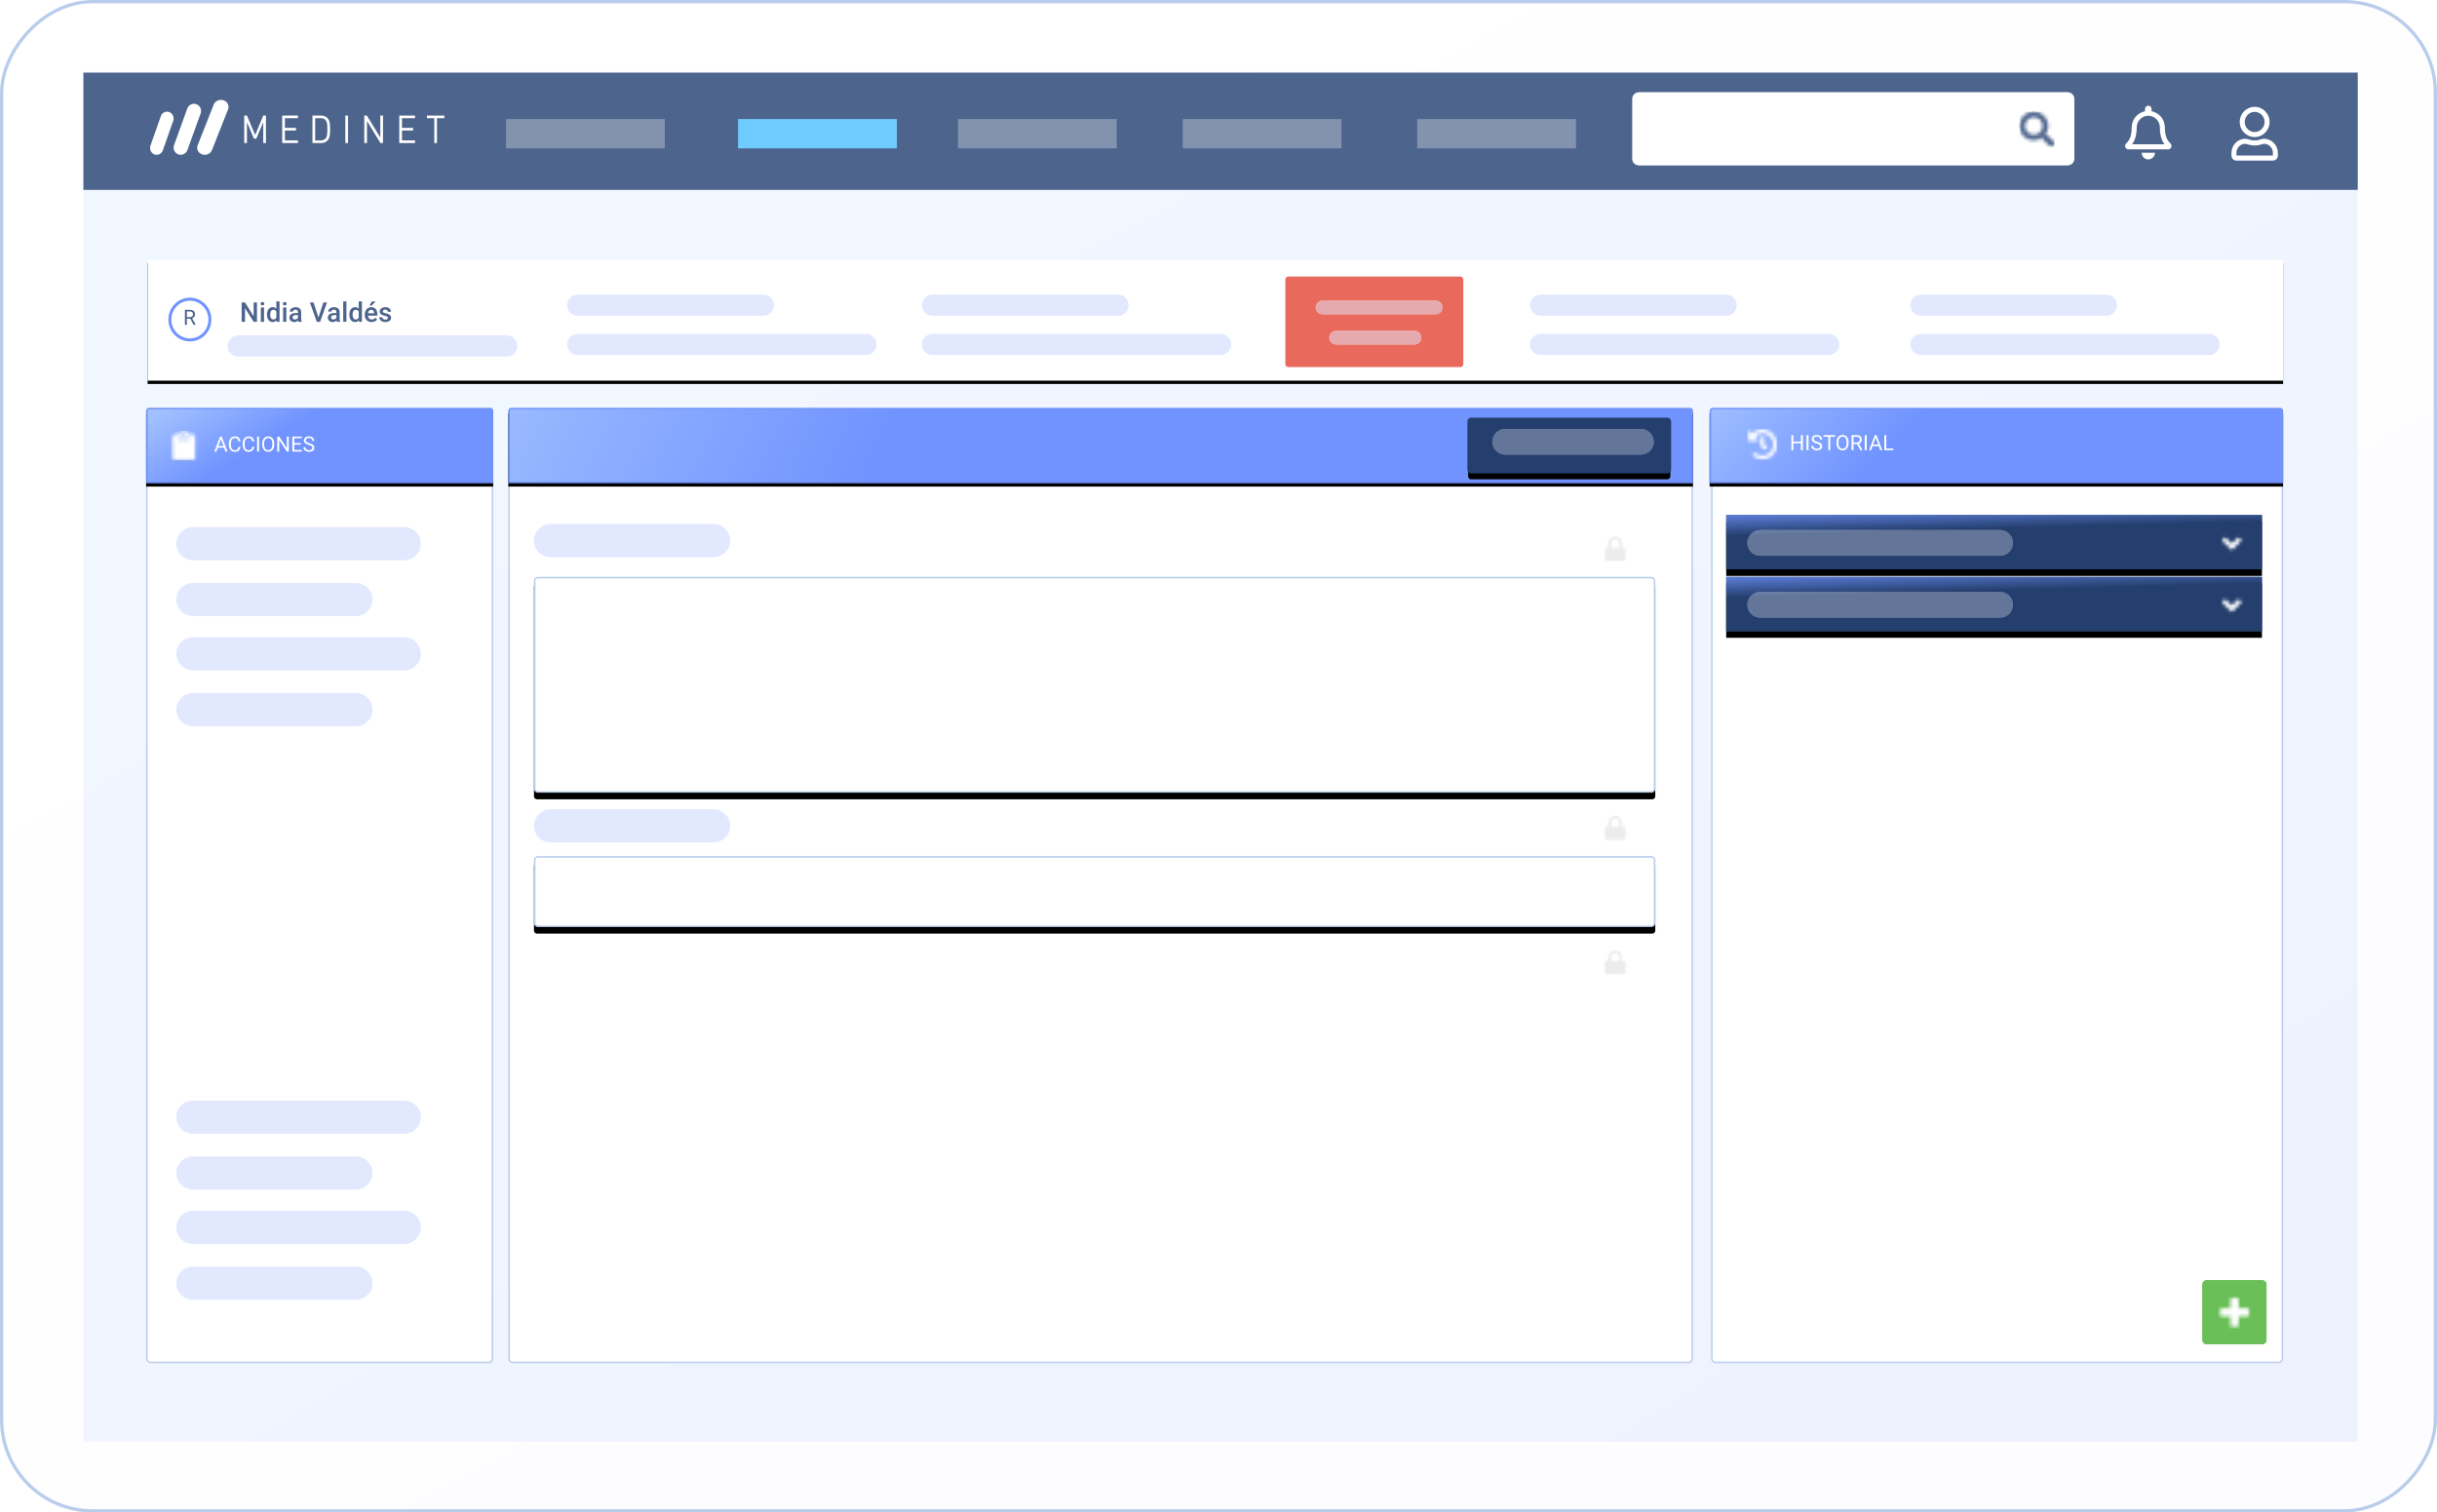 <svg width="738" height="458" viewBox="0 0 738 458" fill="none" xmlns="http://www.w3.org/2000/svg">
<rect x="0.5" y="-0.5" width="737" height="457" rx="27.5" transform="matrix(1 0 0 -1 0 457)" fill="url(#paint0_linear)" stroke="#B8CDEB"/>
<rect opacity="0.1" x="25.25" y="21.708" width="688.75" height="414.833" fill="url(#paint1_linear)"/>
<path d="M714 21.994H25.25V57.504H714V21.994Z" fill="#4D648D"/>
<path d="M494.281 29.93C494.281 28.816 495.228 27.912 496.396 27.912H626.07C627.238 27.912 628.184 28.816 628.184 29.93V48.089C628.184 49.203 627.238 50.106 626.07 50.106H496.396C495.228 50.106 494.281 49.203 494.281 48.089V29.93Z" fill="white"/>
<mask id="mask0" mask-type="alpha" maskUnits="userSpaceOnUse" x="611" y="33" width="12" height="12">
<path d="M622.111 43.053L620.029 40.971C619.935 40.877 619.808 40.825 619.674 40.825H619.334C619.91 40.088 620.253 39.161 620.253 38.152C620.253 35.753 618.308 33.809 615.909 33.809C613.509 33.809 611.564 35.753 611.564 38.152C611.564 40.551 613.509 42.495 615.909 42.495C616.917 42.495 617.845 42.153 618.582 41.577V41.917C618.582 42.051 618.634 42.178 618.728 42.272L620.81 44.354C621.007 44.55 621.324 44.55 621.518 44.354L622.109 43.763C622.306 43.567 622.306 43.249 622.111 43.053ZM615.909 40.825C614.432 40.825 613.235 39.63 613.235 38.152C613.235 36.676 614.43 35.479 615.909 35.479C617.385 35.479 618.582 36.674 618.582 38.152C618.582 39.628 617.387 40.825 615.909 40.825Z" fill="white"/>
</mask>
<g mask="url(#mask0)">
<path d="M622.111 43.053L620.029 40.971C619.935 40.877 619.808 40.825 619.674 40.825H619.334C619.91 40.088 620.253 39.161 620.253 38.152C620.253 35.753 618.308 33.809 615.909 33.809C613.509 33.809 611.564 35.753 611.564 38.152C611.564 40.551 613.509 42.495 615.909 42.495C616.917 42.495 617.845 42.153 618.582 41.577V41.917C618.582 42.051 618.634 42.178 618.728 42.272L620.81 44.354C621.007 44.55 621.324 44.55 621.518 44.354L622.109 43.763C622.306 43.567 622.306 43.249 622.111 43.053ZM615.909 40.825C614.432 40.825 613.235 39.63 613.235 38.152C613.235 36.676 614.43 35.479 615.909 35.479C617.385 35.479 618.582 36.674 618.582 38.152C618.582 39.628 617.387 40.825 615.909 40.825Z" fill="black"/>
<path d="M622.257 33.809H611.564V44.501H622.257V33.809Z" fill="#4D648D"/>
</g>
<path fill-rule="evenodd" clip-rule="evenodd" d="M52.454 36.584L49.317 45.516C48.94 46.589 47.795 47.143 46.76 46.752C45.724 46.361 45.19 45.175 45.567 44.102L48.704 35.17C49.081 34.097 50.226 33.544 51.261 33.934C52.297 34.325 52.831 35.511 52.454 36.584Z" fill="white"/>
<path fill-rule="evenodd" clip-rule="evenodd" d="M60.76 34.345L56.751 45.449C56.344 46.575 55.108 47.156 53.991 46.746C52.874 46.336 52.298 45.091 52.705 43.965L56.714 32.861C57.121 31.735 58.356 31.154 59.474 31.564C60.591 31.974 61.167 33.219 60.76 34.345Z" fill="white"/>
<path fill-rule="evenodd" clip-rule="evenodd" d="M69.068 33.102L64.183 45.476C63.746 46.581 62.421 47.151 61.223 46.748C60.025 46.346 59.407 45.125 59.843 44.02L64.728 31.646C65.164 30.541 66.489 29.971 67.688 30.374C68.886 30.776 69.504 31.997 69.068 33.102Z" fill="white"/>
<path d="M80.539 43.313V34.997H79.719L77.282 40.895L74.78 34.997H73.96V43.313H74.78V36.994L76.915 42.005H77.616L79.719 36.994V43.313H80.539Z" fill="white"/>
<path d="M90.228 43.313V42.519H86.281V39.517H89.645V38.723H86.281V35.791H90.228V34.997H85.461V43.313H90.228Z" fill="white"/>
<path d="M99.952 39.155C99.952 37.882 99.952 36.667 99.272 35.873C98.754 35.266 98.118 34.997 97.255 34.997H94.624V43.313H97.255C98.118 43.313 98.754 43.044 99.272 42.437C99.952 41.643 99.952 40.428 99.952 39.155ZM99.132 39.155C99.132 40.311 99.121 41.339 98.625 41.912C98.237 42.379 97.698 42.519 97.115 42.519H95.444V35.791H97.115C97.698 35.791 98.237 35.931 98.625 36.398C99.121 36.971 99.132 37.999 99.132 39.155Z" fill="white"/>
<path d="M105.396 43.313V34.997H104.577V43.313H105.396Z" fill="white"/>
<path d="M115.99 43.313V34.997H115.17V41.643L111.093 34.997H110.317V43.313H111.136V36.644L115.213 43.313H115.99Z" fill="white"/>
<path d="M125.679 43.313V42.519H121.732V39.517H125.096V38.723H121.732V35.791H125.679V34.997H120.912V43.313H125.679Z" fill="white"/>
<path d="M134.551 35.791V34.997H129.288V35.791H131.509V43.313H132.329V35.791H134.551Z" fill="white"/>
<path d="M657.328 43.517C656.722 42.857 655.588 41.864 655.588 38.612C655.588 36.142 653.878 34.165 651.573 33.68V33.017C651.573 32.456 651.124 32 650.57 32C650.016 32 649.567 32.456 649.567 33.017V33.68C647.262 34.165 645.553 36.142 645.553 38.612C645.553 41.864 644.418 42.857 643.812 43.517C643.624 43.721 643.54 43.967 643.542 44.207C643.545 44.728 643.949 45.224 644.549 45.224H656.591C657.191 45.224 657.595 44.728 657.598 44.207C657.6 43.967 657.516 43.721 657.328 43.517ZM645.661 43.698C646.327 42.809 647.054 41.335 647.058 38.63C647.058 38.624 647.056 38.618 647.056 38.612C647.056 36.645 648.629 35.052 650.57 35.052C652.511 35.052 654.084 36.645 654.084 38.612C654.084 38.618 654.082 38.624 654.082 38.63C654.086 41.336 654.814 42.809 655.479 43.698H645.661ZM650.57 48.276C651.678 48.276 652.577 47.365 652.577 46.241H648.563C648.563 47.365 649.462 48.276 650.57 48.276Z" fill="white"/>
<g clip-path="url(#clip0)">
<path d="M685.591 42.015C684.691 42.015 684.258 42.523 682.78 42.523C681.302 42.523 680.872 42.015 679.969 42.015C677.641 42.015 675.752 43.928 675.752 46.287V47.101C675.752 47.943 676.427 48.627 677.258 48.627H688.302C689.134 48.627 689.808 47.943 689.808 47.101V46.287C689.808 43.928 687.919 42.015 685.591 42.015ZM688.302 47.101H677.258V46.287C677.258 44.774 678.475 43.541 679.969 43.541C680.427 43.541 681.17 44.049 682.78 44.049C684.402 44.049 685.13 43.541 685.591 43.541C687.085 43.541 688.302 44.774 688.302 46.287V47.101ZM682.78 41.506C685.274 41.506 687.298 39.456 687.298 36.929C687.298 34.401 685.274 32.351 682.78 32.351C680.286 32.351 678.262 34.401 678.262 36.929C678.262 39.456 680.286 41.506 682.78 41.506ZM682.78 33.877C684.44 33.877 685.792 35.247 685.792 36.929C685.792 38.61 684.44 39.98 682.78 39.98C681.12 39.98 679.768 38.61 679.768 36.929C679.768 35.247 681.12 33.877 682.78 33.877Z" fill="white"/>
</g>
<rect x="153.235" y="36.05" width="48.087" height="8.878" fill="#8292AF"/>
<rect x="223.516" y="36.05" width="48.087" height="8.878" fill="#70CCFF"/>
<rect x="290.098" y="36.05" width="48.087" height="8.878" fill="white" fill-opacity="0.3"/>
<rect x="358.158" y="36.05" width="48.087" height="8.878" fill="white" fill-opacity="0.3"/>
<rect x="429.179" y="36.05" width="48.087" height="8.878" fill="white" fill-opacity="0.3"/>
<path d="M44.25 147.262C44.25 146.504 44.864 145.891 45.621 145.891H147.994C148.751 145.891 149.365 146.504 149.365 147.262V411.421C149.365 412.178 148.751 412.792 147.994 412.792H45.621C44.864 412.792 44.25 412.178 44.25 411.421V147.262Z" fill="white"/>
<path fill-rule="evenodd" clip-rule="evenodd" d="M147.994 146.348H45.621C45.116 146.348 44.707 146.757 44.707 147.262V411.421C44.707 411.925 45.116 412.335 45.621 412.335H147.994C148.499 412.335 148.908 411.925 148.908 411.421V147.262C148.908 146.757 148.499 146.348 147.994 146.348ZM45.621 145.891C44.864 145.891 44.25 146.504 44.25 147.262V411.421C44.25 412.178 44.864 412.792 45.621 412.792H147.994C148.751 412.792 149.365 412.178 149.365 411.421V147.262C149.365 146.504 148.751 145.891 147.994 145.891H45.621Z" fill="#B8CDEB"/>
<path d="M153.936 147.262C153.936 146.504 154.549 145.891 155.307 145.891H511.327C512.084 145.891 512.698 146.504 512.698 147.262V411.421C512.698 412.178 512.084 412.792 511.327 412.792H155.307C154.549 412.792 153.936 412.178 153.936 411.421V147.262Z" fill="white"/>
<path fill-rule="evenodd" clip-rule="evenodd" d="M511.327 146.348H155.307C154.802 146.348 154.393 146.757 154.393 147.262V411.421C154.393 411.925 154.802 412.335 155.307 412.335H511.327C511.832 412.335 512.241 411.925 512.241 411.421V147.262C512.241 146.757 511.832 146.348 511.327 146.348ZM155.307 145.891C154.549 145.891 153.936 146.504 153.936 147.262V411.421C153.936 412.178 154.549 412.792 155.307 412.792H511.327C512.084 412.792 512.698 412.178 512.698 411.421V147.262C512.698 146.504 512.084 145.891 511.327 145.891H155.307Z" fill="#B8CDEB"/>
<path d="M518.183 147.262C518.183 146.504 518.796 145.891 519.554 145.891H690.023C690.78 145.891 691.394 146.504 691.394 147.262V411.421C691.394 412.178 690.78 412.792 690.023 412.792H519.554C518.796 412.792 518.183 412.178 518.183 411.421V147.262Z" fill="white"/>
<path fill-rule="evenodd" clip-rule="evenodd" d="M690.023 146.348H519.554C519.049 146.348 518.64 146.757 518.64 147.262V411.421C518.64 411.925 519.049 412.335 519.554 412.335H690.023C690.528 412.335 690.937 411.925 690.937 411.421V147.262C690.937 146.757 690.528 146.348 690.023 146.348ZM519.554 145.891C518.796 145.891 518.183 146.504 518.183 147.262V411.421C518.183 412.178 518.796 412.792 519.554 412.792H690.023C690.78 412.792 691.394 412.178 691.394 411.421V147.262C691.394 146.504 690.78 145.891 690.023 145.891H519.554Z" fill="#B8CDEB"/>
<path d="M53.391 164.628C53.391 161.852 55.641 159.601 58.418 159.601H122.401C125.177 159.601 127.428 161.852 127.428 164.628C127.428 167.405 125.177 169.656 122.401 169.656H58.418C55.641 169.656 53.391 167.405 53.391 164.628Z" fill="white"/>
<path d="M53.391 164.628C53.391 161.852 55.641 159.601 58.418 159.601H122.401C125.177 159.601 127.428 161.852 127.428 164.628C127.428 167.405 125.177 169.656 122.401 169.656H58.418C55.641 169.656 53.391 167.405 53.391 164.628Z" fill="white"/>
<path d="M53.391 164.628C53.391 161.852 55.641 159.601 58.418 159.601H122.401C125.177 159.601 127.428 161.852 127.428 164.628C127.428 167.405 125.177 169.656 122.401 169.656H58.418C55.641 169.656 53.391 167.405 53.391 164.628Z" fill="#E2E9FF"/>
<path d="M53.391 181.538C53.391 178.762 55.641 176.511 58.418 176.511H107.776C110.553 176.511 112.804 178.762 112.804 181.538C112.804 184.315 110.553 186.566 107.776 186.566H58.418C55.641 186.566 53.391 184.315 53.391 181.538Z" fill="white"/>
<path d="M53.391 181.538C53.391 178.762 55.641 176.511 58.418 176.511H107.776C110.553 176.511 112.804 178.762 112.804 181.538C112.804 184.315 110.553 186.566 107.776 186.566H58.418C55.641 186.566 53.391 184.315 53.391 181.538Z" fill="white"/>
<path d="M53.391 181.538C53.391 178.762 55.641 176.511 58.418 176.511H107.776C110.553 176.511 112.804 178.762 112.804 181.538C112.804 184.315 110.553 186.566 107.776 186.566H58.418C55.641 186.566 53.391 184.315 53.391 181.538Z" fill="#E2E9FF"/>
<path d="M53.391 197.991C53.391 195.215 55.641 192.964 58.418 192.964H122.401C125.177 192.964 127.428 195.215 127.428 197.991C127.428 200.768 125.177 203.018 122.401 203.018H58.418C55.641 203.018 53.391 200.768 53.391 197.991Z" fill="white"/>
<path d="M53.391 197.991C53.391 195.215 55.641 192.964 58.418 192.964H122.401C125.177 192.964 127.428 195.215 127.428 197.991C127.428 200.768 125.177 203.018 122.401 203.018H58.418C55.641 203.018 53.391 200.768 53.391 197.991Z" fill="white"/>
<path d="M53.391 197.991C53.391 195.215 55.641 192.964 58.418 192.964H122.401C125.177 192.964 127.428 195.215 127.428 197.991C127.428 200.768 125.177 203.018 122.401 203.018H58.418C55.641 203.018 53.391 200.768 53.391 197.991Z" fill="#E2E9FF"/>
<path d="M53.391 214.901C53.391 212.125 55.641 209.874 58.418 209.874H107.776C110.553 209.874 112.804 212.125 112.804 214.901C112.804 217.678 110.553 219.929 107.776 219.929H58.418C55.641 219.929 53.391 217.678 53.391 214.901Z" fill="white"/>
<path d="M53.391 214.901C53.391 212.125 55.641 209.874 58.418 209.874H107.776C110.553 209.874 112.804 212.125 112.804 214.901C112.804 217.678 110.553 219.929 107.776 219.929H58.418C55.641 219.929 53.391 217.678 53.391 214.901Z" fill="white"/>
<path d="M53.391 214.901C53.391 212.125 55.641 209.874 58.418 209.874H107.776C110.553 209.874 112.804 212.125 112.804 214.901C112.804 217.678 110.553 219.929 107.776 219.929H58.418C55.641 219.929 53.391 217.678 53.391 214.901Z" fill="#E2E9FF"/>
<path d="M53.391 338.297C53.391 335.52 55.641 333.27 58.418 333.27H122.401C125.177 333.27 127.428 335.52 127.428 338.297C127.428 341.073 125.177 343.324 122.401 343.324H58.418C55.641 343.324 53.391 341.073 53.391 338.297Z" fill="white"/>
<path d="M53.391 338.297C53.391 335.52 55.641 333.27 58.418 333.27H122.401C125.177 333.27 127.428 335.52 127.428 338.297C127.428 341.073 125.177 343.324 122.401 343.324H58.418C55.641 343.324 53.391 341.073 53.391 338.297Z" fill="white"/>
<path d="M53.391 338.297C53.391 335.52 55.641 333.27 58.418 333.27H122.401C125.177 333.27 127.428 335.52 127.428 338.297C127.428 341.073 125.177 343.324 122.401 343.324H58.418C55.641 343.324 53.391 341.073 53.391 338.297Z" fill="#E2E9FF"/>
<path d="M53.391 355.207C53.391 352.43 55.641 350.18 58.418 350.18H107.776C110.553 350.18 112.804 352.43 112.804 355.207C112.804 357.983 110.553 360.234 107.776 360.234H58.418C55.641 360.234 53.391 357.983 53.391 355.207Z" fill="white"/>
<path d="M53.391 355.207C53.391 352.43 55.641 350.18 58.418 350.18H107.776C110.553 350.18 112.804 352.43 112.804 355.207C112.804 357.983 110.553 360.234 107.776 360.234H58.418C55.641 360.234 53.391 357.983 53.391 355.207Z" fill="white"/>
<path d="M53.391 355.207C53.391 352.43 55.641 350.18 58.418 350.18H107.776C110.553 350.18 112.804 352.43 112.804 355.207C112.804 357.983 110.553 360.234 107.776 360.234H58.418C55.641 360.234 53.391 357.983 53.391 355.207Z" fill="#E2E9FF"/>
<path d="M53.391 371.66C53.391 368.883 55.641 366.632 58.418 366.632H122.401C125.177 366.632 127.428 368.883 127.428 371.66C127.428 374.436 125.177 376.687 122.401 376.687H58.418C55.641 376.687 53.391 374.436 53.391 371.66Z" fill="white"/>
<path d="M53.391 371.66C53.391 368.883 55.641 366.632 58.418 366.632H122.401C125.177 366.632 127.428 368.883 127.428 371.66C127.428 374.436 125.177 376.687 122.401 376.687H58.418C55.641 376.687 53.391 374.436 53.391 371.66Z" fill="white"/>
<path d="M53.391 371.66C53.391 368.883 55.641 366.632 58.418 366.632H122.401C125.177 366.632 127.428 368.883 127.428 371.66C127.428 374.436 125.177 376.687 122.401 376.687H58.418C55.641 376.687 53.391 374.436 53.391 371.66Z" fill="#E2E9FF"/>
<path d="M53.391 388.569C53.391 385.793 55.641 383.542 58.418 383.542H107.776C110.553 383.542 112.804 385.793 112.804 388.569C112.804 391.346 110.553 393.597 107.776 393.597H58.418C55.641 393.597 53.391 391.346 53.391 388.569Z" fill="white"/>
<path d="M53.391 388.569C53.391 385.793 55.641 383.542 58.418 383.542H107.776C110.553 383.542 112.804 385.793 112.804 388.569C112.804 391.346 110.553 393.597 107.776 393.597H58.418C55.641 393.597 53.391 391.346 53.391 388.569Z" fill="white"/>
<path d="M53.391 388.569C53.391 385.793 55.641 383.542 58.418 383.542H107.776C110.553 383.542 112.804 385.793 112.804 388.569C112.804 391.346 110.553 393.597 107.776 393.597H58.418C55.641 393.597 53.391 391.346 53.391 388.569Z" fill="#E2E9FF"/>
<path d="M161.705 163.715C161.705 160.938 163.956 158.687 166.732 158.687H216.091C218.867 158.687 221.118 160.938 221.118 163.715C221.118 166.491 218.867 168.742 216.091 168.742H166.732C163.956 168.742 161.705 166.491 161.705 163.715Z" fill="white"/>
<path d="M161.705 163.715C161.705 160.938 163.956 158.687 166.732 158.687H216.091C218.867 158.687 221.118 160.938 221.118 163.715C221.118 166.491 218.867 168.742 216.091 168.742H166.732C163.956 168.742 161.705 166.491 161.705 163.715Z" fill="white"/>
<path d="M161.705 163.715C161.705 160.938 163.956 158.687 166.732 158.687H216.091C218.867 158.687 221.118 160.938 221.118 163.715C221.118 166.491 218.867 168.742 216.091 168.742H166.732C163.956 168.742 161.705 166.491 161.705 163.715Z" fill="#E2E9FF"/>
<path d="M161.705 163.715C161.705 160.938 163.956 158.687 166.732 158.687H216.091C218.867 158.687 221.118 160.938 221.118 163.715C221.118 166.491 218.867 168.742 216.091 168.742H166.732C163.956 168.742 161.705 166.491 161.705 163.715Z" fill="white"/>
<path d="M161.705 163.715C161.705 160.938 163.956 158.687 166.732 158.687H216.091C218.867 158.687 221.118 160.938 221.118 163.715C221.118 166.491 218.867 168.742 216.091 168.742H166.732C163.956 168.742 161.705 166.491 161.705 163.715Z" fill="white"/>
<path d="M161.705 163.715C161.705 160.938 163.956 158.687 166.732 158.687H216.091C218.867 158.687 221.118 160.938 221.118 163.715C221.118 166.491 218.867 168.742 216.091 168.742H166.732C163.956 168.742 161.705 166.491 161.705 163.715Z" fill="#E2E9FF"/>
<path d="M161.705 250.092C161.705 247.315 163.956 245.064 166.732 245.064H216.091C218.867 245.064 221.118 247.315 221.118 250.092C221.118 252.868 218.867 255.119 216.091 255.119H166.732C163.956 255.119 161.705 252.868 161.705 250.092Z" fill="white"/>
<path d="M161.705 250.092C161.705 247.315 163.956 245.064 166.732 245.064H216.091C218.867 245.064 221.118 247.315 221.118 250.092C221.118 252.868 218.867 255.119 216.091 255.119H166.732C163.956 255.119 161.705 252.868 161.705 250.092Z" fill="white"/>
<path d="M161.705 250.092C161.705 247.315 163.956 245.064 166.732 245.064H216.091C218.867 245.064 221.118 247.315 221.118 250.092C221.118 252.868 218.867 255.119 216.091 255.119H166.732C163.956 255.119 161.705 252.868 161.705 250.092Z" fill="#E2E9FF"/>
<g filter="url(#filter0_d)">
<path d="M500.359 174.683H162.619C162.114 174.683 161.705 175.092 161.705 175.597V239.123C161.705 239.628 162.114 240.037 162.619 240.037H500.359C500.863 240.037 501.273 239.628 501.273 239.123V175.597C501.273 175.092 500.863 174.683 500.359 174.683Z" fill="black"/>
</g>
<path d="M500.131 174.912H162.849C162.344 174.912 161.935 175.322 161.935 175.827V238.896C161.935 239.4 162.344 239.81 162.849 239.81H500.131C500.636 239.81 501.045 239.4 501.045 238.896V175.827C501.045 175.322 500.636 174.912 500.131 174.912Z" fill="white"/>
<path fill-rule="evenodd" clip-rule="evenodd" d="M162.848 175.14C162.469 175.14 162.162 175.447 162.162 175.826V238.895C162.162 239.273 162.469 239.58 162.848 239.58H500.13C500.509 239.58 500.816 239.273 500.816 238.895V175.826C500.816 175.447 500.509 175.14 500.13 175.14H162.848ZM161.705 175.826C161.705 175.195 162.217 174.683 162.848 174.683H500.13C500.761 174.683 501.273 175.195 501.273 175.826V238.895C501.273 239.526 500.761 240.037 500.13 240.037H162.848C162.217 240.037 161.705 239.526 161.705 238.895V175.826Z" fill="#B8CDEB"/>
<g filter="url(#filter1_d)">
<path d="M500.359 259.232H162.619C162.114 259.232 161.705 259.641 161.705 260.146V279.798C161.705 280.303 162.114 280.712 162.619 280.712H500.359C500.863 280.712 501.273 280.303 501.273 279.798V260.146C501.273 259.641 500.863 259.232 500.359 259.232Z" fill="black"/>
</g>
<path d="M500.131 259.461H162.849C162.344 259.461 161.935 259.87 161.935 260.375V279.57C161.935 280.075 162.344 280.484 162.849 280.484H500.131C500.636 280.484 501.045 280.075 501.045 279.57V260.375C501.045 259.87 500.636 259.461 500.131 259.461Z" fill="white"/>
<path fill-rule="evenodd" clip-rule="evenodd" d="M162.848 259.689C162.469 259.689 162.162 259.996 162.162 260.375V279.57C162.162 279.948 162.469 280.255 162.848 280.255H500.13C500.509 280.255 500.816 279.948 500.816 279.57V260.375C500.816 259.996 500.509 259.689 500.13 259.689H162.848ZM161.705 260.375C161.705 259.744 162.217 259.232 162.848 259.232H500.13C500.761 259.232 501.273 259.744 501.273 260.375V279.57C501.273 280.201 500.761 280.712 500.13 280.712H162.848C162.217 280.712 161.705 280.201 161.705 279.57V260.375Z" fill="#B8CDEB"/>
<g filter="url(#filter2_d)">
<path d="M154.85 123.496H511.784C512.289 123.496 512.698 123.905 512.698 124.41V146.347H153.936V124.41C153.936 123.905 154.345 123.496 154.85 123.496Z" fill="black"/>
</g>
<path fill-rule="evenodd" clip-rule="evenodd" d="M154.165 146.119H512.471V124.411C512.471 124.032 512.164 123.725 511.785 123.725H154.851C154.472 123.725 154.165 124.032 154.165 124.411V146.119Z" fill="url(#paint2_linear)"/>
<path fill-rule="evenodd" clip-rule="evenodd" d="M153.936 124.41C153.936 123.905 154.345 123.496 154.85 123.496H511.784C512.289 123.496 512.698 123.905 512.698 124.41V146.347H153.936V124.41ZM154.85 123.953C154.597 123.953 154.393 124.158 154.393 124.41V145.89H512.241V124.41C512.241 124.158 512.036 123.953 511.784 123.953H154.85Z" fill="#7091F5"/>
<g filter="url(#filter3_d)">
<path d="M504.929 126.696H445.516C445.011 126.696 444.602 127.105 444.602 127.61V142.234C444.602 142.739 445.011 143.148 445.516 143.148H504.929C505.433 143.148 505.843 142.739 505.843 142.234V127.61C505.843 127.105 505.433 126.696 504.929 126.696Z" fill="black"/>
</g>
<path d="M504.929 126.696H445.516C445.011 126.696 444.602 127.105 444.602 127.61V142.234C444.602 142.739 445.011 143.148 445.516 143.148H504.929C505.433 143.148 505.843 142.739 505.843 142.234V127.61C505.843 127.105 505.433 126.696 504.929 126.696Z" fill="#243E6D"/>
<path fill-rule="evenodd" clip-rule="evenodd" d="M445.516 126.924C445.137 126.924 444.83 127.231 444.83 127.61V142.235C444.83 142.613 445.137 142.92 445.516 142.92H504.929C505.307 142.92 505.614 142.613 505.614 142.235V127.61C505.614 127.231 505.307 126.924 504.929 126.924H445.516ZM444.373 127.61C444.373 126.979 444.885 126.467 445.516 126.467H504.929C505.56 126.467 506.071 126.979 506.071 127.61V142.235C506.071 142.866 505.56 143.377 504.929 143.377H445.516C444.885 143.377 444.373 142.866 444.373 142.235V127.61Z" fill="#233D6C"/>
<g filter="url(#filter4_d)">
<path d="M518.64 123.496H690.48C690.985 123.496 691.394 123.905 691.394 124.41V146.347H517.726V124.41C517.726 123.905 518.135 123.496 518.64 123.496Z" fill="black"/>
</g>
<path fill-rule="evenodd" clip-rule="evenodd" d="M517.953 146.119H691.165V124.41C691.165 124.032 690.858 123.725 690.479 123.725H518.639C518.26 123.725 517.953 124.032 517.953 124.41V146.119Z" fill="url(#paint3_linear)"/>
<path fill-rule="evenodd" clip-rule="evenodd" d="M517.726 124.41C517.726 123.905 518.135 123.496 518.64 123.496H690.48C690.985 123.496 691.394 123.905 691.394 124.41V146.347H517.726V124.41ZM518.64 123.953C518.387 123.953 518.183 124.158 518.183 124.41V145.89H690.937V124.41C690.937 124.158 690.732 123.953 690.48 123.953H518.64Z" fill="#7091F5"/>
<path d="M545.972 136.316H545.369V134.213H543.075V136.316H542.476V131.767H543.075V133.723H545.369V131.767H545.972V136.316Z" fill="white"/>
<path d="M547.68 136.316H547.081V131.767H547.68V136.316Z" fill="white"/>
<path d="M550.12 134.288C549.606 134.14 549.231 133.959 548.996 133.745C548.762 133.528 548.646 133.261 548.646 132.945C548.646 132.587 548.789 132.291 549.074 132.058C549.361 131.822 549.734 131.705 550.192 131.705C550.505 131.705 550.783 131.765 551.026 131.886C551.272 132.007 551.462 132.173 551.595 132.386C551.73 132.598 551.798 132.83 551.798 133.082H551.195C551.195 132.807 551.108 132.592 550.933 132.436C550.758 132.277 550.511 132.198 550.192 132.198C549.897 132.198 549.665 132.264 549.499 132.395C549.334 132.524 549.252 132.704 549.252 132.936C549.252 133.121 549.33 133.278 549.486 133.407C549.645 133.534 549.912 133.651 550.289 133.757C550.668 133.863 550.964 133.981 551.176 134.11C551.391 134.237 551.549 134.386 551.651 134.557C551.755 134.728 551.808 134.929 551.808 135.16C551.808 135.529 551.664 135.824 551.376 136.047C551.089 136.268 550.705 136.378 550.224 136.378C549.911 136.378 549.62 136.319 549.349 136.2C549.078 136.079 548.869 135.915 548.721 135.707C548.575 135.498 548.502 135.262 548.502 134.997H549.105C549.105 135.272 549.206 135.49 549.408 135.65C549.612 135.809 549.884 135.888 550.224 135.888C550.54 135.888 550.783 135.823 550.951 135.694C551.12 135.565 551.205 135.389 551.205 135.166C551.205 134.943 551.126 134.771 550.97 134.651C550.814 134.528 550.531 134.407 550.12 134.288Z" fill="white"/>
<path d="M555.722 132.261H554.26V136.316H553.663V132.261H552.204V131.767H555.722V132.261Z" fill="white"/>
<path d="M559.809 134.188C559.809 134.634 559.734 135.024 559.584 135.357C559.434 135.688 559.221 135.941 558.946 136.116C558.671 136.291 558.351 136.378 557.984 136.378C557.626 136.378 557.308 136.291 557.031 136.116C556.754 135.939 556.539 135.688 556.384 135.363C556.232 135.036 556.154 134.658 556.15 134.229V133.901C556.15 133.464 556.226 133.077 556.378 132.742C556.53 132.406 556.745 132.15 557.022 131.973C557.301 131.794 557.62 131.705 557.978 131.705C558.342 131.705 558.663 131.793 558.94 131.97C559.219 132.145 559.434 132.4 559.584 132.736C559.734 133.069 559.809 133.457 559.809 133.901V134.188ZM559.212 133.895C559.212 133.355 559.103 132.942 558.887 132.654C558.67 132.365 558.367 132.22 557.978 132.22C557.599 132.22 557.3 132.365 557.081 132.654C556.865 132.942 556.753 133.342 556.747 133.854V134.188C556.747 134.711 556.856 135.122 557.075 135.422C557.296 135.72 557.599 135.869 557.984 135.869C558.371 135.869 558.671 135.729 558.884 135.447C559.096 135.164 559.206 134.759 559.212 134.232V133.895Z" fill="white"/>
<path d="M562.377 134.476H561.308V136.316H560.705V131.767H562.211C562.723 131.767 563.117 131.884 563.392 132.117C563.669 132.35 563.807 132.69 563.807 133.135C563.807 133.419 563.73 133.666 563.576 133.876C563.424 134.086 563.212 134.244 562.939 134.348L564.007 136.278V136.316H563.364L562.377 134.476ZM561.308 133.985H562.23C562.528 133.985 562.764 133.908 562.939 133.754C563.116 133.6 563.204 133.394 563.204 133.135C563.204 132.854 563.12 132.639 562.951 132.489C562.785 132.339 562.543 132.263 562.227 132.261H561.308V133.985Z" fill="white"/>
<path d="M565.295 136.316H564.695V131.767H565.295V136.316Z" fill="white"/>
<path d="M568.962 135.129H567.057L566.629 136.316H566.01L567.747 131.767H568.272L570.012 136.316H569.397L568.962 135.129ZM567.238 134.635H568.784L568.009 132.508L567.238 134.635Z" fill="white"/>
<path d="M571.227 135.825H573.383V136.316H570.624V131.767H571.227V135.825Z" fill="white"/>
<mask id="mask1" mask-type="alpha" maskUnits="userSpaceOnUse" x="529" y="130" width="10" height="10">
<path d="M538.15 134.571C538.154 137.071 536.165 139.116 533.726 139.118C532.672 139.118 531.704 138.742 530.944 138.113C530.746 137.949 530.731 137.645 530.911 137.461L531.112 137.255C531.266 137.098 531.511 137.08 531.681 137.219C532.242 137.675 532.951 137.947 533.722 137.947C535.538 137.947 537.007 136.44 537.007 134.58C537.007 132.719 535.538 131.213 533.722 131.213C532.851 131.213 532.059 131.56 531.472 132.126L532.378 133.055C532.558 133.24 532.43 133.555 532.176 133.555H529.581C529.423 133.555 529.295 133.424 529.295 133.262V130.602C529.295 130.341 529.603 130.21 529.783 130.395L530.664 131.298C531.459 130.52 532.536 130.042 533.722 130.042C536.165 130.042 538.145 132.069 538.15 134.571ZM534.92 136.013L535.095 135.782C535.241 135.59 535.207 135.314 535.02 135.165L534.294 134.586V132.677C534.294 132.434 534.102 132.237 533.865 132.237H533.58C533.343 132.237 533.151 132.434 533.151 132.677V135.159L534.319 136.09C534.506 136.239 534.775 136.204 534.92 136.013Z" fill="white"/>
</mask>
<g mask="url(#mask1)">
<path d="M538.15 134.571C538.154 137.071 536.165 139.116 533.726 139.118C532.672 139.118 531.704 138.742 530.944 138.113C530.746 137.949 530.731 137.645 530.911 137.461L531.112 137.255C531.266 137.098 531.511 137.08 531.681 137.219C532.242 137.675 532.951 137.947 533.722 137.947C535.538 137.947 537.007 136.44 537.007 134.58C537.007 132.719 535.538 131.213 533.722 131.213C532.851 131.213 532.059 131.56 531.472 132.126L532.378 133.055C532.558 133.24 532.43 133.555 532.176 133.555H529.581C529.423 133.555 529.295 133.424 529.295 133.262V130.602C529.295 130.341 529.603 130.21 529.783 130.395L530.664 131.298C531.459 130.52 532.536 130.042 533.722 130.042C536.165 130.042 538.145 132.069 538.15 134.571ZM534.92 136.013L535.095 135.782C535.241 135.59 535.207 135.314 535.02 135.165L534.294 134.586V132.677C534.294 132.434 534.102 132.237 533.865 132.237H533.58C533.343 132.237 533.151 132.434 533.151 132.677V135.159L534.319 136.09C534.506 136.239 534.775 136.204 534.92 136.013Z" fill="black"/>
<path d="M538.292 129.894H529.151V139.263H538.292V129.894Z" fill="white"/>
</g>
<g opacity="0.523">
<mask id="mask2" mask-type="alpha" maskUnits="userSpaceOnUse" x="485" y="162" width="8" height="8">
<g opacity="0.523">
<path opacity="0.523" d="M491.78 165.676H491.423V164.605C491.423 163.358 490.408 162.344 489.162 162.344C487.915 162.344 486.9 163.358 486.9 164.605V165.676H486.543C486.149 165.676 485.829 165.996 485.829 166.39V169.247C485.829 169.641 486.149 169.961 486.543 169.961H491.78C492.174 169.961 492.494 169.641 492.494 169.247V166.39C492.494 165.996 492.174 165.676 491.78 165.676ZM490.233 165.676H488.09V164.605C488.09 164.014 488.571 163.534 489.162 163.534C489.752 163.534 490.233 164.014 490.233 164.605V165.676Z" fill="white"/>
</g>
</mask>
<g mask="url(#mask2)">
<path opacity="0.523" d="M491.78 165.676H491.423V164.605C491.423 163.358 490.408 162.344 489.162 162.344C487.915 162.344 486.9 163.358 486.9 164.605V165.676H486.543C486.149 165.676 485.829 165.996 485.829 166.39V169.247C485.829 169.641 486.149 169.961 486.543 169.961H491.78C492.174 169.961 492.494 169.641 492.494 169.247V166.39C492.494 165.996 492.174 165.676 491.78 165.676ZM490.233 165.676H488.09V164.605C488.09 164.014 488.571 163.534 489.162 163.534C489.752 163.534 490.233 164.014 490.233 164.605V165.676Z" fill="black"/>
<g opacity="0.523">
<g opacity="0.523">
<path opacity="0.523" d="M492.971 162.344H485.354V169.961H492.971V162.344Z" fill="#4D648D"/>
</g>
</g>
</g>
</g>
<g opacity="0.523">
<mask id="mask3" mask-type="alpha" maskUnits="userSpaceOnUse" x="485" y="246" width="8" height="9">
<g opacity="0.523">
<path opacity="0.523" d="M491.78 250.225H491.423V249.154C491.423 247.907 490.408 246.893 489.162 246.893C487.915 246.893 486.9 247.907 486.9 249.154V250.225H486.543C486.149 250.225 485.829 250.545 485.829 250.939V253.796C485.829 254.19 486.149 254.51 486.543 254.51H491.78C492.174 254.51 492.494 254.19 492.494 253.796V250.939C492.494 250.545 492.174 250.225 491.78 250.225ZM490.233 250.225H488.09V249.154C488.09 248.563 488.571 248.083 489.162 248.083C489.752 248.083 490.233 248.563 490.233 249.154V250.225Z" fill="white"/>
</g>
</mask>
<g mask="url(#mask3)">
<path opacity="0.523" d="M491.78 250.225H491.423V249.154C491.423 247.907 490.408 246.893 489.162 246.893C487.915 246.893 486.9 247.907 486.9 249.154V250.225H486.543C486.149 250.225 485.829 250.545 485.829 250.939V253.796C485.829 254.19 486.149 254.51 486.543 254.51H491.78C492.174 254.51 492.494 254.19 492.494 253.796V250.939C492.494 250.545 492.174 250.225 491.78 250.225ZM490.233 250.225H488.09V249.154C488.09 248.563 488.571 248.083 489.162 248.083C489.752 248.083 490.233 248.563 490.233 249.154V250.225Z" fill="black"/>
<g opacity="0.523">
<g opacity="0.523">
<path opacity="0.523" d="M492.971 246.892H485.354V254.509H492.971V246.892Z" fill="#4D648D"/>
</g>
</g>
</g>
</g>
<g opacity="0.523">
<mask id="mask4" mask-type="alpha" maskUnits="userSpaceOnUse" x="485" y="287" width="8" height="9">
<g opacity="0.523">
<path opacity="0.523" d="M491.78 290.9H491.423V289.829C491.423 288.582 490.408 287.568 489.162 287.568C487.915 287.568 486.9 288.582 486.9 289.829V290.9H486.543C486.149 290.9 485.829 291.22 485.829 291.614V294.471C485.829 294.865 486.149 295.185 486.543 295.185H491.78C492.174 295.185 492.494 294.865 492.494 294.471V291.614C492.494 291.22 492.174 290.9 491.78 290.9ZM490.233 290.9H488.09V289.829C488.09 289.238 488.571 288.758 489.162 288.758C489.752 288.758 490.233 289.238 490.233 289.829V290.9Z" fill="white"/>
</g>
</mask>
<g mask="url(#mask4)">
<path opacity="0.523" d="M491.78 290.9H491.423V289.829C491.423 288.582 490.408 287.568 489.162 287.568C487.915 287.568 486.9 288.582 486.9 289.829V290.9H486.543C486.149 290.9 485.829 291.22 485.829 291.614V294.471C485.829 294.865 486.149 295.185 486.543 295.185H491.78C492.174 295.185 492.494 294.865 492.494 294.471V291.614C492.494 291.22 492.174 290.9 491.78 290.9ZM490.233 290.9H488.09V289.829C488.09 289.238 488.571 288.758 489.162 288.758C489.752 288.758 490.233 289.238 490.233 289.829V290.9Z" fill="black"/>
<g opacity="0.523">
<g opacity="0.523">
<path opacity="0.523" d="M492.971 287.568H485.354V295.185H492.971V287.568Z" fill="#4D648D"/>
</g>
</g>
</g>
</g>
<g filter="url(#filter5_d)">
<path d="M691.394 78.708H44.707V115.27H691.394V78.708Z" fill="black"/>
</g>
<path d="M691.169 78.938H44.932V115.042H691.169V78.938Z" fill="white"/>
<path fill-rule="evenodd" clip-rule="evenodd" d="M44.707 78.708H691.394V115.27H44.707V78.708ZM45.156 79.165V114.813H690.945V79.165H45.156Z" fill="white"/>
<path d="M442.237 83.736H390.142C389.646 83.736 389.244 84.145 389.244 84.65V110.243C389.244 110.748 389.646 111.157 390.142 111.157H442.237C442.733 111.157 443.135 110.748 443.135 110.243V84.65C443.135 84.145 442.733 83.736 442.237 83.736Z" fill="#E54435" fill-opacity="0.8"/>
<path d="M57.505 102.93C60.853 102.93 63.568 100.168 63.568 96.76C63.568 93.353 60.853 90.591 57.505 90.591C54.157 90.591 51.442 93.353 51.442 96.76C51.442 100.168 54.157 102.93 57.505 102.93Z" fill="white"/>
<path fill-rule="evenodd" clip-rule="evenodd" d="M57.506 91.048C54.406 91.048 51.892 93.606 51.892 96.761C51.892 99.916 54.406 102.474 57.506 102.474C60.606 102.474 63.12 99.916 63.12 96.761C63.12 93.606 60.606 91.048 57.506 91.048ZM50.994 96.761C50.994 93.101 53.91 90.134 57.506 90.134C61.102 90.134 64.018 93.101 64.018 96.761C64.018 100.421 61.102 103.388 57.506 103.388C53.91 103.388 50.994 100.421 50.994 96.761Z" fill="#7093FF"/>
<path d="M57.642 96.52H56.593V98.36H56V93.811H57.48C57.983 93.811 58.37 93.928 58.64 94.161C58.912 94.395 59.048 94.734 59.048 95.18C59.048 95.463 58.973 95.71 58.821 95.92C58.672 96.131 58.463 96.288 58.195 96.392L59.245 98.323V98.36H58.612L57.642 96.52ZM56.593 96.03H57.498C57.791 96.03 58.023 95.953 58.195 95.798C58.369 95.644 58.456 95.438 58.456 95.18C58.456 94.899 58.373 94.683 58.207 94.533C58.044 94.383 57.806 94.307 57.495 94.305H56.593V96.03Z" fill="#4D648D"/>
<path d="M68.93 104.759C68.93 102.992 70.362 101.559 72.129 101.559H153.479C155.246 101.559 156.678 102.992 156.678 104.759C156.678 106.525 155.246 107.958 153.479 107.958H72.129C70.362 107.958 68.93 106.525 68.93 104.759Z" fill="white"/>
<path d="M68.93 104.759C68.93 102.992 70.362 101.559 72.129 101.559H153.479C155.246 101.559 156.678 102.992 156.678 104.759C156.678 106.525 155.246 107.958 153.479 107.958H72.129C70.362 107.958 68.93 106.525 68.93 104.759Z" fill="white"/>
<path d="M68.93 104.759C68.93 102.992 70.362 101.559 72.129 101.559H153.479C155.246 101.559 156.678 102.992 156.678 104.759C156.678 106.525 155.246 107.958 153.479 107.958H72.129C70.362 107.958 68.93 106.525 68.93 104.759Z" fill="#E2E9FF"/>
<path d="M171.759 92.419C171.759 90.652 173.191 89.22 174.958 89.22H231.172C232.939 89.22 234.371 90.652 234.371 92.419C234.371 94.186 232.939 95.618 231.172 95.618H174.958C173.191 95.618 171.759 94.186 171.759 92.419Z" fill="white"/>
<path d="M171.759 92.419C171.759 90.652 173.191 89.22 174.958 89.22H231.172C232.939 89.22 234.371 90.652 234.371 92.419C234.371 94.186 232.939 95.618 231.172 95.618H174.958C173.191 95.618 171.759 94.186 171.759 92.419Z" fill="white"/>
<path d="M171.759 92.419C171.759 90.652 173.191 89.22 174.958 89.22H231.172C232.939 89.22 234.371 90.652 234.371 92.419C234.371 94.186 232.939 95.618 231.172 95.618H174.958C173.191 95.618 171.759 94.186 171.759 92.419Z" fill="#E2E9FF"/>
<path d="M279.159 92.419C279.159 90.652 280.591 89.22 282.358 89.22H338.572C340.339 89.22 341.771 90.652 341.771 92.419C341.771 94.186 340.339 95.618 338.572 95.618H282.358C280.591 95.618 279.159 94.186 279.159 92.419Z" fill="white"/>
<path d="M279.159 92.419C279.159 90.652 280.591 89.22 282.358 89.22H338.572C340.339 89.22 341.771 90.652 341.771 92.419C341.771 94.186 340.339 95.618 338.572 95.618H282.358C280.591 95.618 279.159 94.186 279.159 92.419Z" fill="white"/>
<path d="M279.159 92.419C279.159 90.652 280.591 89.22 282.358 89.22H338.572C340.339 89.22 341.771 90.652 341.771 92.419C341.771 94.186 340.339 95.618 338.572 95.618H282.358C280.591 95.618 279.159 94.186 279.159 92.419Z" fill="#E2E9FF"/>
<path d="M171.759 104.302C171.759 102.535 173.191 101.103 174.958 101.103H262.249C264.016 101.103 265.448 102.535 265.448 104.302C265.448 106.069 264.016 107.501 262.249 107.501H174.958C173.191 107.501 171.759 106.069 171.759 104.302Z" fill="white"/>
<path d="M171.759 104.302C171.759 102.535 173.191 101.103 174.958 101.103H262.249C264.016 101.103 265.448 102.535 265.448 104.302C265.448 106.069 264.016 107.501 262.249 107.501H174.958C173.191 107.501 171.759 106.069 171.759 104.302Z" fill="white"/>
<path d="M171.759 104.302C171.759 102.535 173.191 101.103 174.958 101.103H262.249C264.016 101.103 265.448 102.535 265.448 104.302C265.448 106.069 264.016 107.501 262.249 107.501H174.958C173.191 107.501 171.759 106.069 171.759 104.302Z" fill="#E2E9FF"/>
<path d="M279.159 104.302C279.159 102.535 280.591 101.103 282.358 101.103H369.65C371.416 101.103 372.849 102.535 372.849 104.302C372.849 106.069 371.416 107.501 369.65 107.501H282.358C280.591 107.501 279.159 106.069 279.159 104.302Z" fill="white"/>
<path d="M279.159 104.302C279.159 102.535 280.591 101.103 282.358 101.103H369.65C371.416 101.103 372.849 102.535 372.849 104.302C372.849 106.069 371.416 107.501 369.65 107.501H282.358C280.591 107.501 279.159 106.069 279.159 104.302Z" fill="white"/>
<path d="M279.159 104.302C279.159 102.535 280.591 101.103 282.358 101.103H369.65C371.416 101.103 372.849 102.535 372.849 104.302C372.849 106.069 371.416 107.501 369.65 107.501H282.358C280.591 107.501 279.159 106.069 279.159 104.302Z" fill="#E2E9FF"/>
<path d="M463.34 92.419C463.34 90.652 464.772 89.22 466.539 89.22H522.753C524.52 89.22 525.952 90.652 525.952 92.419C525.952 94.186 524.52 95.618 522.753 95.618H466.539C464.772 95.618 463.34 94.186 463.34 92.419Z" fill="white"/>
<path d="M463.34 92.419C463.34 90.652 464.772 89.22 466.539 89.22H522.753C524.52 89.22 525.952 90.652 525.952 92.419C525.952 94.186 524.52 95.618 522.753 95.618H466.539C464.772 95.618 463.34 94.186 463.34 92.419Z" fill="white"/>
<path d="M463.34 92.419C463.34 90.652 464.772 89.22 466.539 89.22H522.753C524.52 89.22 525.952 90.652 525.952 92.419C525.952 94.186 524.52 95.618 522.753 95.618H466.539C464.772 95.618 463.34 94.186 463.34 92.419Z" fill="#E2E9FF"/>
<path d="M463.34 104.302C463.34 102.535 464.772 101.103 466.539 101.103H553.83C555.597 101.103 557.029 102.535 557.029 104.302C557.029 106.069 555.597 107.501 553.83 107.501H466.539C464.772 107.501 463.34 106.069 463.34 104.302Z" fill="white"/>
<path d="M463.34 104.302C463.34 102.535 464.772 101.103 466.539 101.103H553.83C555.597 101.103 557.029 102.535 557.029 104.302C557.029 106.069 555.597 107.501 553.83 107.501H466.539C464.772 107.501 463.34 106.069 463.34 104.302Z" fill="white"/>
<path d="M463.34 104.302C463.34 102.535 464.772 101.103 466.539 101.103H553.83C555.597 101.103 557.029 102.535 557.029 104.302C557.029 106.069 555.597 107.501 553.83 107.501H466.539C464.772 107.501 463.34 106.069 463.34 104.302Z" fill="#E2E9FF"/>
<path d="M578.509 92.419C578.509 90.652 579.941 89.22 581.708 89.22H637.922C639.689 89.22 641.121 90.652 641.121 92.419C641.121 94.186 639.689 95.618 637.922 95.618H581.708C579.941 95.618 578.509 94.186 578.509 92.419Z" fill="white"/>
<path d="M578.509 92.419C578.509 90.652 579.941 89.22 581.708 89.22H637.922C639.689 89.22 641.121 90.652 641.121 92.419C641.121 94.186 639.689 95.618 637.922 95.618H581.708C579.941 95.618 578.509 94.186 578.509 92.419Z" fill="white"/>
<path d="M578.509 92.419C578.509 90.652 579.941 89.22 581.708 89.22H637.922C639.689 89.22 641.121 90.652 641.121 92.419C641.121 94.186 639.689 95.618 637.922 95.618H581.708C579.941 95.618 578.509 94.186 578.509 92.419Z" fill="#E2E9FF"/>
<path d="M578.509 104.302C578.509 102.535 579.941 101.103 581.708 101.103H668.999C670.766 101.103 672.198 102.535 672.198 104.302C672.198 106.069 670.766 107.501 668.999 107.501H581.708C579.941 107.501 578.509 106.069 578.509 104.302Z" fill="white"/>
<path d="M578.509 104.302C578.509 102.535 579.941 101.103 581.708 101.103H668.999C670.766 101.103 672.198 102.535 672.198 104.302C672.198 106.069 670.766 107.501 668.999 107.501H581.708C579.941 107.501 578.509 106.069 578.509 104.302Z" fill="white"/>
<path d="M578.509 104.302C578.509 102.535 579.941 101.103 581.708 101.103H668.999C670.766 101.103 672.198 102.535 672.198 104.302C672.198 106.069 670.766 107.501 668.999 107.501H581.708C579.941 107.501 578.509 106.069 578.509 104.302Z" fill="#E2E9FF"/>
<g opacity="0.5">
<path d="M398.442 93.105C398.442 91.969 399.363 91.048 400.499 91.048H434.776C435.911 91.048 436.832 91.969 436.832 93.105C436.832 94.24 435.911 95.161 434.776 95.161H400.499C399.363 95.161 398.442 94.24 398.442 93.105Z" fill="white"/>
<path d="M398.442 93.105C398.442 91.969 399.363 91.048 400.499 91.048H434.776C435.911 91.048 436.832 91.969 436.832 93.105C436.832 94.24 435.911 95.161 434.776 95.161H400.499C399.363 95.161 398.442 94.24 398.442 93.105Z" fill="white"/>
<path d="M398.442 93.105C398.442 91.969 399.363 91.048 400.499 91.048H434.776C435.911 91.048 436.832 91.969 436.832 93.105C436.832 94.24 435.911 95.161 434.776 95.161H400.499C399.363 95.161 398.442 94.24 398.442 93.105Z" fill="#E2E9FF"/>
</g>
<g opacity="0.5">
<path d="M402.556 102.245C402.556 101.109 403.476 100.188 404.612 100.188H428.377C429.513 100.188 430.434 101.109 430.434 102.245C430.434 103.381 429.513 104.301 428.377 104.301H404.612C403.476 104.301 402.556 103.381 402.556 102.245Z" fill="white"/>
<path d="M402.556 102.245C402.556 101.109 403.476 100.188 404.612 100.188H428.377C429.513 100.188 430.434 101.109 430.434 102.245C430.434 103.381 429.513 104.301 428.377 104.301H404.612C403.476 104.301 402.556 103.381 402.556 102.245Z" fill="white"/>
<path d="M402.556 102.245C402.556 101.109 403.476 100.188 404.612 100.188H428.377C429.513 100.188 430.434 101.109 430.434 102.245C430.434 103.381 429.513 104.301 428.377 104.301H404.612C403.476 104.301 402.556 103.381 402.556 102.245Z" fill="#E2E9FF"/>
</g>
<g filter="url(#filter6_d)">
<path d="M45.164 123.496H148.451C148.956 123.496 149.365 123.905 149.365 124.41V146.347H44.25V124.41C44.25 123.905 44.659 123.496 45.164 123.496Z" fill="black"/>
</g>
<path fill-rule="evenodd" clip-rule="evenodd" d="M44.478 146.119H149.137V124.41C149.137 124.032 148.83 123.725 148.451 123.725H45.164C44.785 123.725 44.478 124.032 44.478 124.41V146.119Z" fill="url(#paint4_linear)"/>
<path fill-rule="evenodd" clip-rule="evenodd" d="M44.25 124.41C44.25 123.905 44.659 123.496 45.164 123.496H148.451C148.956 123.496 149.365 123.905 149.365 124.41V146.347H44.25V124.41ZM45.164 123.953C44.912 123.953 44.707 124.158 44.707 124.41V145.89H148.908V124.41C148.908 124.158 148.704 123.953 148.451 123.953H45.164Z" fill="#7091F5"/>
<path d="M67.856 135.563H65.95L65.522 136.75H64.903L66.64 132.201H67.165L68.905 136.75H68.29L67.856 135.563ZM66.131 135.069H67.678L66.903 132.942L66.131 135.069Z" fill="white"/>
<path d="M72.826 135.307C72.77 135.788 72.592 136.16 72.292 136.422C71.994 136.683 71.597 136.813 71.102 136.813C70.564 136.813 70.133 136.62 69.808 136.235C69.485 135.849 69.324 135.334 69.324 134.688V134.251C69.324 133.828 69.399 133.456 69.549 133.136C69.701 132.815 69.915 132.569 70.193 132.398C70.47 132.225 70.79 132.139 71.155 132.139C71.638 132.139 72.025 132.274 72.317 132.545C72.609 132.814 72.778 133.187 72.826 133.664H72.223C72.171 133.301 72.058 133.039 71.883 132.876C71.71 132.714 71.467 132.633 71.155 132.633C70.772 132.633 70.471 132.774 70.252 133.057C70.035 133.341 69.927 133.744 69.927 134.266V134.707C69.927 135.201 70.03 135.593 70.236 135.885C70.442 136.176 70.731 136.322 71.102 136.322C71.435 136.322 71.69 136.247 71.867 136.097C72.046 135.945 72.165 135.682 72.223 135.307H72.826Z" fill="white"/>
<path d="M76.994 135.307C76.938 135.788 76.76 136.16 76.46 136.422C76.162 136.683 75.765 136.813 75.269 136.813C74.732 136.813 74.301 136.62 73.976 136.235C73.653 135.849 73.492 135.334 73.492 134.688V134.251C73.492 133.828 73.567 133.456 73.717 133.136C73.869 132.815 74.083 132.569 74.36 132.398C74.637 132.225 74.958 132.139 75.322 132.139C75.806 132.139 76.193 132.274 76.485 132.545C76.776 132.814 76.946 133.187 76.994 133.664H76.391C76.339 133.301 76.225 133.039 76.05 132.876C75.877 132.714 75.635 132.633 75.322 132.633C74.939 132.633 74.638 132.774 74.42 133.057C74.203 133.341 74.095 133.744 74.095 134.266V134.707C74.095 135.201 74.198 135.593 74.404 135.885C74.61 136.176 74.899 136.322 75.269 136.322C75.603 136.322 75.858 136.247 76.035 136.097C76.214 135.945 76.333 135.682 76.391 135.307H76.994Z" fill="white"/>
<path d="M78.459 136.75H77.859V132.201H78.459V136.75Z" fill="white"/>
<path d="M83.058 134.623C83.058 135.068 82.983 135.458 82.833 135.791C82.683 136.122 82.471 136.375 82.196 136.55C81.921 136.725 81.6 136.813 81.233 136.813C80.875 136.813 80.558 136.725 80.281 136.55C80.004 136.373 79.788 136.122 79.634 135.797C79.482 135.47 79.404 135.092 79.4 134.663V134.335C79.4 133.898 79.475 133.511 79.628 133.176C79.78 132.841 79.994 132.585 80.271 132.408C80.55 132.228 80.869 132.139 81.227 132.139C81.592 132.139 81.912 132.227 82.189 132.404C82.469 132.579 82.683 132.835 82.833 133.17C82.983 133.503 83.058 133.892 83.058 134.335V134.623ZM82.461 134.329C82.461 133.79 82.353 133.376 82.136 133.089C81.92 132.799 81.617 132.654 81.227 132.654C80.848 132.654 80.549 132.799 80.331 133.089C80.114 133.376 80.002 133.776 79.996 134.288V134.623C79.996 135.145 80.106 135.557 80.324 135.857C80.545 136.155 80.848 136.303 81.233 136.303C81.621 136.303 81.921 136.163 82.133 135.882C82.346 135.598 82.455 135.193 82.461 134.666V134.329Z" fill="white"/>
<path d="M87.454 136.75H86.851L84.561 133.245V136.75H83.958V132.201H84.561L86.857 135.722V132.201H87.454V136.75Z" fill="white"/>
<path d="M91.09 134.648H89.119V136.26H91.409V136.75H88.519V132.201H91.378V132.695H89.119V134.157H91.09V134.648Z" fill="white"/>
<path d="M93.496 134.723C92.981 134.575 92.606 134.394 92.371 134.179C92.138 133.962 92.021 133.696 92.021 133.379C92.021 133.021 92.164 132.725 92.449 132.492C92.737 132.257 93.109 132.139 93.568 132.139C93.88 132.139 94.158 132.199 94.402 132.32C94.648 132.441 94.837 132.608 94.97 132.82C95.106 133.032 95.174 133.265 95.174 133.517H94.57C94.57 133.242 94.483 133.026 94.308 132.87C94.133 132.712 93.886 132.633 93.568 132.633C93.272 132.633 93.041 132.698 92.874 132.829C92.71 132.958 92.627 133.139 92.627 133.37C92.627 133.555 92.705 133.712 92.862 133.842C93.02 133.969 93.287 134.085 93.665 134.191C94.044 134.298 94.339 134.415 94.552 134.545C94.766 134.672 94.925 134.821 95.027 134.991C95.131 135.162 95.183 135.363 95.183 135.594C95.183 135.963 95.039 136.259 94.752 136.482C94.464 136.702 94.08 136.813 93.599 136.813C93.287 136.813 92.995 136.753 92.724 136.635C92.453 136.514 92.244 136.349 92.096 136.141C91.95 135.933 91.877 135.696 91.877 135.432H92.48C92.48 135.707 92.581 135.924 92.784 136.085C92.988 136.243 93.259 136.322 93.599 136.322C93.915 136.322 94.158 136.258 94.327 136.128C94.496 135.999 94.58 135.823 94.58 135.601C94.58 135.378 94.502 135.206 94.346 135.085C94.189 134.962 93.906 134.841 93.496 134.723Z" fill="white"/>
<mask id="mask5" mask-type="alpha" maskUnits="userSpaceOnUse" x="52" y="130" width="8" height="10">
<path d="M59.102 132.351V138.635C59.102 139.109 58.719 139.492 58.245 139.492H53.104C52.631 139.492 52.247 139.109 52.247 138.635V132.351C52.247 131.878 52.631 131.494 53.104 131.494H54.532C54.532 130.864 55.045 130.352 55.675 130.352C56.305 130.352 56.817 130.864 56.817 131.494H58.245C58.719 131.494 59.102 131.878 59.102 132.351ZM55.675 131.066C55.438 131.066 55.246 131.258 55.246 131.494C55.246 131.731 55.438 131.923 55.675 131.923C55.911 131.923 56.103 131.731 56.103 131.494C56.103 131.258 55.911 131.066 55.675 131.066ZM57.389 133.101V132.744C57.389 132.685 57.341 132.637 57.282 132.637H54.068C54.009 132.637 53.961 132.685 53.961 132.744V133.101C53.961 133.16 54.009 133.208 54.068 133.208H57.282C57.341 133.208 57.389 133.16 57.389 133.101Z" fill="white"/>
</mask>
<g mask="url(#mask5)">
<path d="M59.102 132.351V138.635C59.102 139.109 58.719 139.492 58.245 139.492H53.104C52.631 139.492 52.247 139.109 52.247 138.635V132.351C52.247 131.878 52.631 131.494 53.104 131.494H54.532C54.532 130.864 55.045 130.352 55.675 130.352C56.305 130.352 56.817 130.864 56.817 131.494H58.245C58.719 131.494 59.102 131.878 59.102 132.351ZM55.675 131.066C55.438 131.066 55.246 131.258 55.246 131.494C55.246 131.731 55.438 131.923 55.675 131.923C55.911 131.923 56.103 131.731 56.103 131.494C56.103 131.258 55.911 131.066 55.675 131.066ZM57.389 133.101V132.744C57.389 132.685 57.341 132.637 57.282 132.637H54.068C54.009 132.637 53.961 132.685 53.961 132.744V133.101C53.961 133.16 54.009 133.208 54.068 133.208H57.282C57.341 133.208 57.389 133.16 57.389 133.101Z" fill="black"/>
<path d="M60.245 130.352H51.105V139.492H60.245V130.352Z" fill="white"/>
</g>
<g filter="url(#filter7_d)">
<path d="M684.995 155.945H522.752V172.398H684.995V155.945Z" fill="black"/>
</g>
<path d="M684.995 155.945H522.752V172.398H684.995V155.945Z" fill="#4D648D"/>
<path d="M684.995 155.945H522.752V172.398H684.995V155.945Z" fill="url(#paint5_linear)"/>
<g opacity="0.3">
<path d="M529.151 164.4C529.151 162.254 530.891 160.515 533.036 160.515H605.703C607.848 160.515 609.587 162.254 609.587 164.4C609.587 166.545 607.848 168.285 605.703 168.285H533.036C530.891 168.285 529.151 166.545 529.151 164.4Z" fill="white"/>
<path d="M529.151 164.4C529.151 162.254 530.891 160.515 533.036 160.515H605.703C607.848 160.515 609.587 162.254 609.587 164.4C609.587 166.545 607.848 168.285 605.703 168.285H533.036C530.891 168.285 529.151 166.545 529.151 164.4Z" fill="white"/>
<path d="M529.151 164.4C529.151 162.254 530.891 160.515 533.036 160.515H605.703C607.848 160.515 609.587 162.254 609.587 164.4C609.587 166.545 607.848 168.285 605.703 168.285H533.036C530.891 168.285 529.151 166.545 529.151 164.4Z" fill="#E2E9FF" fill-opacity="0.3"/>
</g>
<g opacity="0.3">
<path d="M451.914 133.779C451.914 131.634 453.653 129.895 455.799 129.895H496.931C499.076 129.895 500.815 131.634 500.815 133.779C500.815 135.925 499.076 137.664 496.931 137.664H455.799C453.653 137.664 451.914 135.925 451.914 133.779Z" fill="white"/>
<path d="M451.914 133.779C451.914 131.634 453.653 129.895 455.799 129.895H496.931C499.076 129.895 500.815 131.634 500.815 133.779C500.815 135.925 499.076 137.664 496.931 137.664H455.799C453.653 137.664 451.914 135.925 451.914 133.779Z" fill="white"/>
<path d="M451.914 133.779C451.914 131.634 453.653 129.895 455.799 129.895H496.931C499.076 129.895 500.815 131.634 500.815 133.779C500.815 135.925 499.076 137.664 496.931 137.664H455.799C453.653 137.664 451.914 135.925 451.914 133.779Z" fill="#E2E9FF" fill-opacity="0.3"/>
</g>
<mask id="mask6" mask-type="alpha" maskUnits="userSpaceOnUse" x="673" y="162" width="6" height="5">
<path d="M675.554 166.342L673.126 163.914C672.958 163.746 672.958 163.474 673.126 163.308L673.529 162.905C673.697 162.737 673.968 162.737 674.135 162.905L675.855 164.626L677.576 162.905C677.744 162.737 678.016 162.737 678.182 162.905L678.585 163.308C678.753 163.476 678.753 163.748 678.585 163.914L676.157 166.342C675.993 166.509 675.722 166.509 675.554 166.342Z" fill="white"/>
</mask>
<g mask="url(#mask6)">
<path d="M675.554 166.342L673.126 163.914C672.958 163.746 672.958 163.474 673.126 163.308L673.529 162.905C673.697 162.737 673.968 162.737 674.135 162.905L675.855 164.626L677.576 162.905C677.744 162.737 678.016 162.737 678.182 162.905L678.585 163.308C678.753 163.476 678.753 163.748 678.585 163.914L676.157 166.342C675.993 166.509 675.722 166.509 675.554 166.342Z" fill="black"/>
<path d="M680.428 160.047L671.287 160.047L671.287 169.188L680.428 169.188L680.428 160.047Z" fill="white"/>
</g>
<g filter="url(#filter8_d)">
<path d="M684.995 174.683H522.752V191.136H684.995V174.683Z" fill="black"/>
</g>
<path d="M684.995 174.683H522.752V191.136H684.995V174.683Z" fill="#4D648D"/>
<path d="M684.995 174.683H522.752V191.136H684.995V174.683Z" fill="url(#paint6_linear)"/>
<g opacity="0.3">
<path d="M529.151 183.138C529.151 180.993 530.891 179.253 533.036 179.253H605.703C607.848 179.253 609.587 180.993 609.587 183.138C609.587 185.283 607.848 187.023 605.703 187.023H533.036C530.891 187.023 529.151 185.283 529.151 183.138Z" fill="white"/>
<path d="M529.151 183.138C529.151 180.993 530.891 179.253 533.036 179.253H605.703C607.848 179.253 609.587 180.993 609.587 183.138C609.587 185.283 607.848 187.023 605.703 187.023H533.036C530.891 187.023 529.151 185.283 529.151 183.138Z" fill="white"/>
<path d="M529.151 183.138C529.151 180.993 530.891 179.253 533.036 179.253H605.703C607.848 179.253 609.587 180.993 609.587 183.138C609.587 185.283 607.848 187.023 605.703 187.023H533.036C530.891 187.023 529.151 185.283 529.151 183.138Z" fill="#E2E9FF" fill-opacity="0.3"/>
</g>
<mask id="mask7" mask-type="alpha" maskUnits="userSpaceOnUse" x="673" y="181" width="6" height="5">
<path d="M675.554 185.08L673.126 182.652C672.958 182.484 672.958 182.212 673.126 182.046L673.529 181.643C673.697 181.475 673.968 181.475 674.135 181.643L675.855 183.364L677.576 181.643C677.744 181.475 678.016 181.475 678.182 181.643L678.585 182.046C678.753 182.214 678.753 182.486 678.585 182.652L676.157 185.08C675.993 185.247 675.722 185.247 675.554 185.08Z" fill="white"/>
</mask>
<g mask="url(#mask7)">
<path d="M675.554 185.08L673.126 182.652C672.958 182.484 672.958 182.212 673.126 182.046L673.529 181.643C673.697 181.475 673.968 181.475 674.135 181.643L675.855 183.364L677.576 181.643C677.744 181.475 678.016 181.475 678.182 181.643L678.585 182.046C678.753 182.214 678.753 182.486 678.585 182.652L676.157 185.08C675.993 185.247 675.722 185.247 675.554 185.08Z" fill="black"/>
<path d="M680.428 178.785L671.287 178.785L671.287 187.926L680.428 187.926L680.428 178.785Z" fill="white"/>
</g>
<mask id="mask8" mask-type="alpha" maskUnits="userSpaceOnUse" x="677" y="223" width="7" height="4">
<path d="M680.125 226.669L677.697 224.241C677.529 224.073 677.529 223.801 677.697 223.635L678.101 223.232C678.268 223.064 678.54 223.064 678.706 223.232L680.427 224.953L682.148 223.232C682.316 223.064 682.587 223.064 682.753 223.232L683.156 223.635C683.324 223.803 683.324 224.075 683.156 224.241L680.728 226.669C680.564 226.836 680.293 226.836 680.125 226.669Z" fill="white"/>
</mask>
<g mask="url(#mask8)">
<path d="M680.125 226.669L677.697 224.241C677.529 224.073 677.529 223.801 677.697 223.635L678.101 223.232C678.268 223.064 678.54 223.064 678.706 223.232L680.427 224.953L682.148 223.232C682.316 223.064 682.587 223.064 682.753 223.232L683.156 223.635C683.324 223.803 683.324 224.075 683.156 224.241L680.728 226.669C680.564 226.836 680.293 226.836 680.125 226.669Z" fill="black"/>
<path d="M684.997 220.375L675.856 220.375L675.856 229.515L684.997 229.515L684.997 220.375Z" fill="white"/>
</g>
<mask id="mask9" mask-type="alpha" maskUnits="userSpaceOnUse" x="677" y="244" width="7" height="4">
<path d="M680.125 247.691L677.697 245.263C677.529 245.096 677.529 244.824 677.697 244.658L678.101 244.255C678.268 244.087 678.54 244.087 678.706 244.255L680.427 245.976L682.148 244.255C682.316 244.087 682.587 244.087 682.753 244.255L683.156 244.658C683.324 244.826 683.324 245.097 683.156 245.263L680.728 247.691C680.564 247.859 680.293 247.859 680.125 247.691Z" fill="white"/>
</mask>
<g mask="url(#mask9)">
<path d="M680.125 247.691L677.697 245.263C677.529 245.096 677.529 244.824 677.697 244.658L678.101 244.255C678.268 244.087 678.54 244.087 678.706 244.255L680.427 245.976L682.148 244.255C682.316 244.087 682.587 244.087 682.753 244.255L683.156 244.658C683.324 244.826 683.324 245.097 683.156 245.263L680.728 247.691C680.564 247.859 680.293 247.859 680.125 247.691Z" fill="black"/>
<path d="M684.997 241.398L675.856 241.398L675.856 250.538L684.997 250.538L684.997 241.398Z" fill="white"/>
</g>
<mask id="mask10" mask-type="alpha" maskUnits="userSpaceOnUse" x="677" y="265" width="7" height="4">
<path d="M680.125 268.715L677.697 266.287C677.529 266.119 677.529 265.847 677.697 265.681L678.101 265.278C678.268 265.11 678.54 265.11 678.706 265.278L680.427 266.999L682.148 265.278C682.316 265.11 682.587 265.11 682.753 265.278L683.156 265.681C683.324 265.849 683.324 266.121 683.156 266.287L680.728 268.715C680.564 268.882 680.293 268.882 680.125 268.715Z" fill="white"/>
</mask>
<g mask="url(#mask10)">
<path d="M680.125 268.715L677.697 266.287C677.529 266.119 677.529 265.847 677.697 265.681L678.101 265.278C678.268 265.11 678.54 265.11 678.706 265.278L680.427 266.999L682.148 265.278C682.316 265.11 682.587 265.11 682.753 265.278L683.156 265.681C683.324 265.849 683.324 266.121 683.156 266.287L680.728 268.715C680.564 268.882 680.293 268.882 680.125 268.715Z" fill="black"/>
<path d="M684.997 262.421L675.856 262.421L675.856 271.561L684.997 271.561L684.997 262.421Z" fill="white"/>
</g>
<mask id="mask11" mask-type="alpha" maskUnits="userSpaceOnUse" x="677" y="286" width="7" height="4">
<path d="M680.125 289.738L677.697 287.31C677.529 287.142 677.529 286.871 677.697 286.704L678.101 286.301C678.268 286.133 678.54 286.133 678.706 286.301L680.427 288.022L682.148 286.301C682.316 286.133 682.587 286.133 682.753 286.301L683.156 286.704C683.324 286.872 683.324 287.144 683.156 287.31L680.728 289.738C680.564 289.905 680.293 289.905 680.125 289.738Z" fill="white"/>
</mask>
<g mask="url(#mask11)">
<path d="M680.125 289.738L677.697 287.31C677.529 287.142 677.529 286.871 677.697 286.704L678.101 286.301C678.268 286.133 678.54 286.133 678.706 286.301L680.427 288.022L682.148 286.301C682.316 286.133 682.587 286.133 682.753 286.301L683.156 286.704C683.324 286.872 683.324 287.144 683.156 287.31L680.728 289.738C680.564 289.905 680.293 289.905 680.125 289.738Z" fill="black"/>
<path d="M684.997 283.444L675.856 283.444L675.856 292.584L684.997 292.584L684.997 283.444Z" fill="white"/>
</g>
<path d="M685.027 387.655H668.283C667.543 387.655 666.943 388.255 666.943 388.995V405.739C666.943 406.479 667.543 407.079 668.283 407.079H685.027C685.767 407.079 686.367 406.479 686.367 405.739V388.995C686.367 388.255 685.767 387.655 685.027 387.655Z" fill="#6BBF59"/>
<path fill-rule="evenodd" clip-rule="evenodd" d="M685.027 388.325H668.283C667.913 388.325 667.613 388.625 667.613 388.995V405.739C667.613 406.109 667.913 406.409 668.283 406.409H685.027C685.397 406.409 685.697 406.109 685.697 405.739V388.995C685.697 388.625 685.397 388.325 685.027 388.325ZM668.283 387.655H685.027C685.767 387.655 686.367 388.255 686.367 388.995V405.739C686.367 406.479 685.767 407.079 685.027 407.079H668.283C667.543 407.079 666.943 406.479 666.943 405.739V388.995C666.943 388.255 667.543 387.655 668.283 387.655Z" fill="#6BBF59"/>
<mask id="mask12" mask-type="alpha" maskUnits="userSpaceOnUse" x="672" y="392" width="10" height="10">
<path d="M681.093 398.117V396.617C681.093 396.356 680.883 396.146 680.622 396.146H677.918V393.442C677.918 393.182 677.708 392.972 677.447 392.972H675.948C675.687 392.972 675.477 393.182 675.477 393.442V396.146H672.773C672.512 396.146 672.302 396.356 672.302 396.617V398.117C672.302 398.377 672.512 398.587 672.773 398.587H675.477V401.291C675.477 401.552 675.687 401.762 675.948 401.762H677.447C677.708 401.762 677.918 401.552 677.918 401.291V398.587H680.622C680.883 398.587 681.093 398.377 681.093 398.117Z" fill="white"/>
</mask>
<g mask="url(#mask12)">
<path d="M681.093 398.117V396.617C681.093 396.356 680.883 396.146 680.622 396.146H677.918V393.442C677.918 393.182 677.708 392.972 677.447 392.972H675.948C675.687 392.972 675.477 393.182 675.477 393.442V396.146H672.773C672.512 396.146 672.302 396.356 672.302 396.617V398.117C672.302 398.377 672.512 398.587 672.773 398.587H675.477V401.291C675.477 401.552 675.687 401.762 675.948 401.762H677.447C677.708 401.762 677.918 401.552 677.918 401.291V398.587H680.622C680.883 398.587 681.093 398.377 681.093 398.117Z" fill="black"/>
<path d="M681.719 392.344H671.673V402.39H681.719V392.344Z" fill="white"/>
</g>
<path d="M77.819 97.446H76.803L74.196 93.297V97.446H73.18V91.598H74.196L76.811 95.763V91.598H77.819V97.446Z" fill="#4D648D"/>
<path d="M79.964 97.446H78.988V93.1H79.964V97.446ZM78.928 91.971C78.928 91.821 78.975 91.697 79.068 91.598C79.165 91.499 79.301 91.449 79.478 91.449C79.655 91.449 79.791 91.499 79.888 91.598C79.984 91.697 80.032 91.821 80.032 91.971C80.032 92.118 79.984 92.242 79.888 92.341C79.791 92.437 79.655 92.485 79.478 92.485C79.301 92.485 79.165 92.437 79.068 92.341C78.975 92.242 78.928 92.118 78.928 91.971Z" fill="#4D648D"/>
<path d="M80.848 95.241C80.848 94.571 81.003 94.034 81.314 93.63C81.624 93.223 82.041 93.019 82.563 93.019C83.023 93.019 83.396 93.18 83.68 93.502V91.276H84.656V97.446H83.772L83.724 96.996C83.432 97.35 83.042 97.526 82.555 97.526C82.046 97.526 81.634 97.322 81.318 96.912C81.004 96.502 80.848 95.945 80.848 95.241ZM81.824 95.325C81.824 95.767 81.908 96.112 82.077 96.362C82.248 96.608 82.491 96.731 82.804 96.731C83.203 96.731 83.495 96.553 83.68 96.197V94.341C83.5 93.993 83.211 93.819 82.812 93.819C82.496 93.819 82.252 93.945 82.081 94.197C81.909 94.445 81.824 94.822 81.824 95.325Z" fill="#4D648D"/>
<path d="M86.712 97.446H85.736V93.1H86.712V97.446ZM85.676 91.971C85.676 91.821 85.723 91.697 85.817 91.598C85.913 91.499 86.049 91.449 86.226 91.449C86.403 91.449 86.54 91.499 86.636 91.598C86.732 91.697 86.781 91.821 86.781 91.971C86.781 92.118 86.732 92.242 86.636 92.341C86.54 92.437 86.403 92.485 86.226 92.485C86.049 92.485 85.913 92.437 85.817 92.341C85.723 92.242 85.676 92.118 85.676 91.971Z" fill="#4D648D"/>
<path d="M90.376 97.446C90.333 97.363 90.295 97.228 90.263 97.04C89.953 97.364 89.572 97.526 89.122 97.526C88.686 97.526 88.33 97.402 88.054 97.153C87.778 96.904 87.64 96.596 87.64 96.229C87.64 95.766 87.811 95.411 88.154 95.165C88.5 94.915 88.993 94.791 89.632 94.791H90.231V94.506C90.231 94.281 90.168 94.101 90.042 93.968C89.916 93.831 89.725 93.763 89.468 93.763C89.246 93.763 89.063 93.819 88.921 93.931C88.78 94.041 88.709 94.182 88.709 94.353H87.733C87.733 94.115 87.811 93.892 87.969 93.686C88.127 93.478 88.342 93.314 88.612 93.196C88.885 93.078 89.189 93.019 89.524 93.019C90.033 93.019 90.439 93.148 90.741 93.405C91.044 93.659 91.199 94.018 91.207 94.482V96.442C91.207 96.833 91.262 97.145 91.372 97.378V97.446H90.376ZM89.303 96.743C89.496 96.743 89.677 96.696 89.845 96.603C90.017 96.509 90.145 96.383 90.231 96.225V95.406H89.705C89.343 95.406 89.072 95.468 88.889 95.594C88.707 95.72 88.616 95.898 88.616 96.129C88.616 96.316 88.678 96.466 88.801 96.578C88.927 96.688 89.094 96.743 89.303 96.743Z" fill="#4D648D"/>
<path d="M96.433 96.173L97.919 91.598H99.036L96.931 97.446H95.947L93.85 91.598H94.963L96.433 96.173Z" fill="#4D648D"/>
<path d="M102.016 97.446C101.973 97.363 101.936 97.228 101.904 97.04C101.593 97.364 101.213 97.526 100.763 97.526C100.327 97.526 99.97 97.402 99.695 97.153C99.419 96.904 99.281 96.596 99.281 96.229C99.281 95.766 99.452 95.411 99.795 95.165C100.14 94.915 100.633 94.791 101.273 94.791H101.872V94.506C101.872 94.281 101.809 94.101 101.683 93.968C101.557 93.831 101.366 93.763 101.108 93.763C100.886 93.763 100.704 93.819 100.562 93.931C100.42 94.041 100.349 94.182 100.349 94.353H99.373C99.373 94.115 99.452 93.892 99.61 93.686C99.768 93.478 99.982 93.314 100.253 93.196C100.526 93.078 100.83 93.019 101.165 93.019C101.674 93.019 102.079 93.148 102.382 93.405C102.684 93.659 102.84 94.018 102.848 94.482V96.442C102.848 96.833 102.903 97.145 103.012 97.378V97.446H102.016ZM100.944 96.743C101.137 96.743 101.317 96.696 101.486 96.603C101.657 96.509 101.786 96.383 101.872 96.225V95.406H101.345C100.984 95.406 100.712 95.468 100.53 95.594C100.348 95.72 100.257 95.898 100.257 96.129C100.257 96.316 100.319 96.466 100.442 96.578C100.568 96.688 100.735 96.743 100.944 96.743Z" fill="#4D648D"/>
<path d="M104.908 97.446H103.932V91.276H104.908V97.446Z" fill="#4D648D"/>
<path d="M105.792 95.241C105.792 94.571 105.947 94.034 106.258 93.63C106.569 93.223 106.985 93.019 107.507 93.019C107.968 93.019 108.34 93.18 108.624 93.502V91.276H109.6V97.446H108.716L108.668 96.996C108.376 97.35 107.987 97.526 107.499 97.526C106.99 97.526 106.578 97.322 106.262 96.912C105.949 96.502 105.792 95.945 105.792 95.241ZM106.768 95.325C106.768 95.767 106.853 96.112 107.021 96.362C107.193 96.608 107.435 96.731 107.748 96.731C108.147 96.731 108.439 96.553 108.624 96.197V94.341C108.444 93.993 108.155 93.819 107.756 93.819C107.44 93.819 107.197 93.945 107.025 94.197C106.854 94.445 106.768 94.822 106.768 95.325Z" fill="#4D648D"/>
<path d="M112.532 97.526C111.914 97.526 111.412 97.332 111.026 96.944C110.643 96.553 110.452 96.034 110.452 95.385V95.265C110.452 94.831 110.535 94.444 110.701 94.104C110.869 93.761 111.105 93.495 111.408 93.305C111.71 93.115 112.048 93.019 112.42 93.019C113.012 93.019 113.468 93.208 113.79 93.586C114.114 93.963 114.276 94.498 114.276 95.189V95.582H111.436C111.465 95.941 111.584 96.225 111.793 96.434C112.005 96.643 112.27 96.747 112.588 96.747C113.036 96.747 113.4 96.566 113.681 96.205L114.207 96.707C114.033 96.967 113.8 97.169 113.508 97.314C113.219 97.455 112.894 97.526 112.532 97.526ZM112.416 93.803C112.148 93.803 111.931 93.897 111.765 94.084C111.602 94.271 111.497 94.532 111.452 94.867H113.312V94.795C113.29 94.468 113.203 94.222 113.05 94.056C112.898 93.887 112.686 93.803 112.416 93.803ZM112.637 91.276H113.749L112.637 92.493H111.853L112.637 91.276Z" fill="#4D648D"/>
<path d="M117.473 96.265C117.473 96.091 117.401 95.959 117.256 95.867C117.114 95.776 116.877 95.696 116.545 95.626C116.213 95.557 115.936 95.468 115.714 95.361C115.226 95.126 114.983 94.784 114.983 94.337C114.983 93.962 115.14 93.649 115.456 93.397C115.772 93.145 116.174 93.019 116.662 93.019C117.181 93.019 117.6 93.148 117.919 93.405C118.24 93.662 118.401 93.996 118.401 94.405H117.425C117.425 94.218 117.355 94.063 117.216 93.939C117.077 93.814 116.892 93.751 116.662 93.751C116.447 93.751 116.272 93.8 116.135 93.899C116.001 93.998 115.934 94.131 115.934 94.297C115.934 94.447 115.997 94.563 116.123 94.646C116.249 94.729 116.504 94.814 116.886 94.899C117.269 94.982 117.569 95.083 117.786 95.201C118.006 95.316 118.168 95.455 118.272 95.618C118.379 95.782 118.433 95.98 118.433 96.213C118.433 96.604 118.271 96.921 117.947 97.165C117.623 97.406 117.198 97.526 116.674 97.526C116.317 97.526 116 97.462 115.722 97.334C115.443 97.205 115.226 97.028 115.071 96.803C114.916 96.578 114.838 96.336 114.838 96.076H115.786C115.799 96.307 115.886 96.485 116.047 96.611C116.208 96.734 116.421 96.795 116.686 96.795C116.943 96.795 117.138 96.747 117.272 96.651C117.406 96.552 117.473 96.423 117.473 96.265Z" fill="#4D648D"/>
<defs>
<filter id="filter0_d" x="157.705" y="172.683" width="347.568" height="73.354" filterUnits="userSpaceOnUse" color-interpolation-filters="sRGB">
<feFlood flood-opacity="0" result="BackgroundImageFix"/>
<feColorMatrix in="SourceAlpha" type="matrix" values="0 0 0 0 0 0 0 0 0 0 0 0 0 0 0 0 0 0 127 0"/>
<feOffset dy="2"/>
<feGaussianBlur stdDeviation="2"/>
<feColorMatrix type="matrix" values="0 0 0 0 0 0 0 0 0 0 0 0 0 0 0 0 0 0 0.029 0"/>
<feBlend mode="normal" in2="BackgroundImageFix" result="effect1_dropShadow"/>
<feBlend mode="normal" in="SourceGraphic" in2="effect1_dropShadow" result="shape"/>
</filter>
<filter id="filter1_d" x="157.705" y="257.232" width="347.568" height="29.48" filterUnits="userSpaceOnUse" color-interpolation-filters="sRGB">
<feFlood flood-opacity="0" result="BackgroundImageFix"/>
<feColorMatrix in="SourceAlpha" type="matrix" values="0 0 0 0 0 0 0 0 0 0 0 0 0 0 0 0 0 0 127 0"/>
<feOffset dy="2"/>
<feGaussianBlur stdDeviation="2"/>
<feColorMatrix type="matrix" values="0 0 0 0 0 0 0 0 0 0 0 0 0 0 0 0 0 0 0.029 0"/>
<feBlend mode="normal" in2="BackgroundImageFix" result="effect1_dropShadow"/>
<feBlend mode="normal" in="SourceGraphic" in2="effect1_dropShadow" result="shape"/>
</filter>
<filter id="filter2_d" x="136.936" y="107.496" width="392.763" height="56.851" filterUnits="userSpaceOnUse" color-interpolation-filters="sRGB">
<feFlood flood-opacity="0" result="BackgroundImageFix"/>
<feColorMatrix in="SourceAlpha" type="matrix" values="0 0 0 0 0 0 0 0 0 0 0 0 0 0 0 0 0 0 127 0"/>
<feOffset dy="1"/>
<feGaussianBlur stdDeviation="8.5"/>
<feColorMatrix type="matrix" values="0 0 0 0 0 0 0 0 0 0 0 0 0 0 0 0 0 0 0.146 0"/>
<feBlend mode="normal" in2="BackgroundImageFix" result="effect1_dropShadow"/>
<feBlend mode="normal" in="SourceGraphic" in2="effect1_dropShadow" result="shape"/>
</filter>
<filter id="filter3_d" x="440.602" y="124.696" width="69.241" height="24.453" filterUnits="userSpaceOnUse" color-interpolation-filters="sRGB">
<feFlood flood-opacity="0" result="BackgroundImageFix"/>
<feColorMatrix in="SourceAlpha" type="matrix" values="0 0 0 0 0 0 0 0 0 0 0 0 0 0 0 0 0 0 127 0"/>
<feOffset dy="2"/>
<feGaussianBlur stdDeviation="2"/>
<feColorMatrix type="matrix" values="0 0 0 0 0 0 0 0 0 0 0 0 0 0 0 0 0 0 0.132 0"/>
<feBlend mode="normal" in2="BackgroundImageFix" result="effect1_dropShadow"/>
<feBlend mode="normal" in="SourceGraphic" in2="effect1_dropShadow" result="shape"/>
</filter>
<filter id="filter4_d" x="500.726" y="107.496" width="207.669" height="56.851" filterUnits="userSpaceOnUse" color-interpolation-filters="sRGB">
<feFlood flood-opacity="0" result="BackgroundImageFix"/>
<feColorMatrix in="SourceAlpha" type="matrix" values="0 0 0 0 0 0 0 0 0 0 0 0 0 0 0 0 0 0 127 0"/>
<feOffset dy="1"/>
<feGaussianBlur stdDeviation="8.5"/>
<feColorMatrix type="matrix" values="0 0 0 0 0 0 0 0 0 0 0 0 0 0 0 0 0 0 0.146 0"/>
<feBlend mode="normal" in2="BackgroundImageFix" result="effect1_dropShadow"/>
<feBlend mode="normal" in="SourceGraphic" in2="effect1_dropShadow" result="shape"/>
</filter>
<filter id="filter5_d" x="27.707" y="62.708" width="680.687" height="70.562" filterUnits="userSpaceOnUse" color-interpolation-filters="sRGB">
<feFlood flood-opacity="0" result="BackgroundImageFix"/>
<feColorMatrix in="SourceAlpha" type="matrix" values="0 0 0 0 0 0 0 0 0 0 0 0 0 0 0 0 0 0 127 0"/>
<feOffset dy="1"/>
<feGaussianBlur stdDeviation="8.5"/>
<feColorMatrix type="matrix" values="0 0 0 0 0 0 0 0 0 0 0 0 0 0 0 0 0 0 0.146 0"/>
<feBlend mode="normal" in2="BackgroundImageFix" result="effect1_dropShadow"/>
<feBlend mode="normal" in="SourceGraphic" in2="effect1_dropShadow" result="shape"/>
</filter>
<filter id="filter6_d" x="27.25" y="107.496" width="139.115" height="56.851" filterUnits="userSpaceOnUse" color-interpolation-filters="sRGB">
<feFlood flood-opacity="0" result="BackgroundImageFix"/>
<feColorMatrix in="SourceAlpha" type="matrix" values="0 0 0 0 0 0 0 0 0 0 0 0 0 0 0 0 0 0 127 0"/>
<feOffset dy="1"/>
<feGaussianBlur stdDeviation="8.5"/>
<feColorMatrix type="matrix" values="0 0 0 0 0 0 0 0 0 0 0 0 0 0 0 0 0 0 0.146 0"/>
<feBlend mode="normal" in2="BackgroundImageFix" result="effect1_dropShadow"/>
<feBlend mode="normal" in="SourceGraphic" in2="effect1_dropShadow" result="shape"/>
</filter>
<filter id="filter7_d" x="518.752" y="153.945" width="170.243" height="24.453" filterUnits="userSpaceOnUse" color-interpolation-filters="sRGB">
<feFlood flood-opacity="0" result="BackgroundImageFix"/>
<feColorMatrix in="SourceAlpha" type="matrix" values="0 0 0 0 0 0 0 0 0 0 0 0 0 0 0 0 0 0 127 0"/>
<feOffset dy="2"/>
<feGaussianBlur stdDeviation="2"/>
<feColorMatrix type="matrix" values="0 0 0 0 0 0 0 0 0 0 0 0 0 0 0 0 0 0 0.093 0"/>
<feBlend mode="normal" in2="BackgroundImageFix" result="effect1_dropShadow"/>
<feBlend mode="normal" in="SourceGraphic" in2="effect1_dropShadow" result="shape"/>
</filter>
<filter id="filter8_d" x="518.752" y="172.683" width="170.243" height="24.453" filterUnits="userSpaceOnUse" color-interpolation-filters="sRGB">
<feFlood flood-opacity="0" result="BackgroundImageFix"/>
<feColorMatrix in="SourceAlpha" type="matrix" values="0 0 0 0 0 0 0 0 0 0 0 0 0 0 0 0 0 0 127 0"/>
<feOffset dy="2"/>
<feGaussianBlur stdDeviation="2"/>
<feColorMatrix type="matrix" values="0 0 0 0 0 0 0 0 0 0 0 0 0 0 0 0 0 0 0.093 0"/>
<feBlend mode="normal" in2="BackgroundImageFix" result="effect1_dropShadow"/>
<feBlend mode="normal" in="SourceGraphic" in2="effect1_dropShadow" result="shape"/>
</filter>
<linearGradient id="paint0_linear" x1="369" y1="0" x2="144.769" y2="414.563" gradientUnits="userSpaceOnUse">
<stop stop-color="#FDFDFF"/>
<stop offset="1" stop-color="white"/>
</linearGradient>
<linearGradient id="paint1_linear" x1="26.354" y1="22.887" x2="395.304" y2="633.933" gradientUnits="userSpaceOnUse">
<stop stop-color="#7DB8FF"/>
<stop offset="0.062" stop-color="#7CB6FF"/>
<stop offset="1" stop-color="#7194FF"/>
</linearGradient>
<linearGradient id="paint2_linear" x1="125.305" y1="134.73" x2="240.819" y2="190.036" gradientUnits="userSpaceOnUse">
<stop stop-color="#A1C0FF"/>
<stop offset="1" stop-color="#7093FF"/>
</linearGradient>
<linearGradient id="paint3_linear" x1="504.002" y1="134.102" x2="539.282" y2="168.949" gradientUnits="userSpaceOnUse">
<stop stop-color="#A1C0FF"/>
<stop offset="1" stop-color="#7093FF"/>
</linearGradient>
<linearGradient id="paint4_linear" x1="36.049" y1="132.684" x2="48.768" y2="153.404" gradientUnits="userSpaceOnUse">
<stop stop-color="#A1C0FF"/>
<stop offset="1" stop-color="#7093FF"/>
</linearGradient>
<linearGradient id="paint5_linear" x1="577.509" y1="152.303" x2="577.743" y2="160.792" gradientUnits="userSpaceOnUse">
<stop stop-color="#7093FF"/>
<stop offset="1" stop-color="#243F6D"/>
</linearGradient>
<linearGradient id="paint6_linear" x1="577.509" y1="171.041" x2="577.743" y2="179.53" gradientUnits="userSpaceOnUse">
<stop stop-color="#7093FF"/>
<stop offset="1" stop-color="#243F6D"/>
</linearGradient>
<clipPath id="clip0">
<rect x="675.752" y="32.351" width="14.056" height="16.276" fill="white"/>
</clipPath>
</defs>
</svg>

